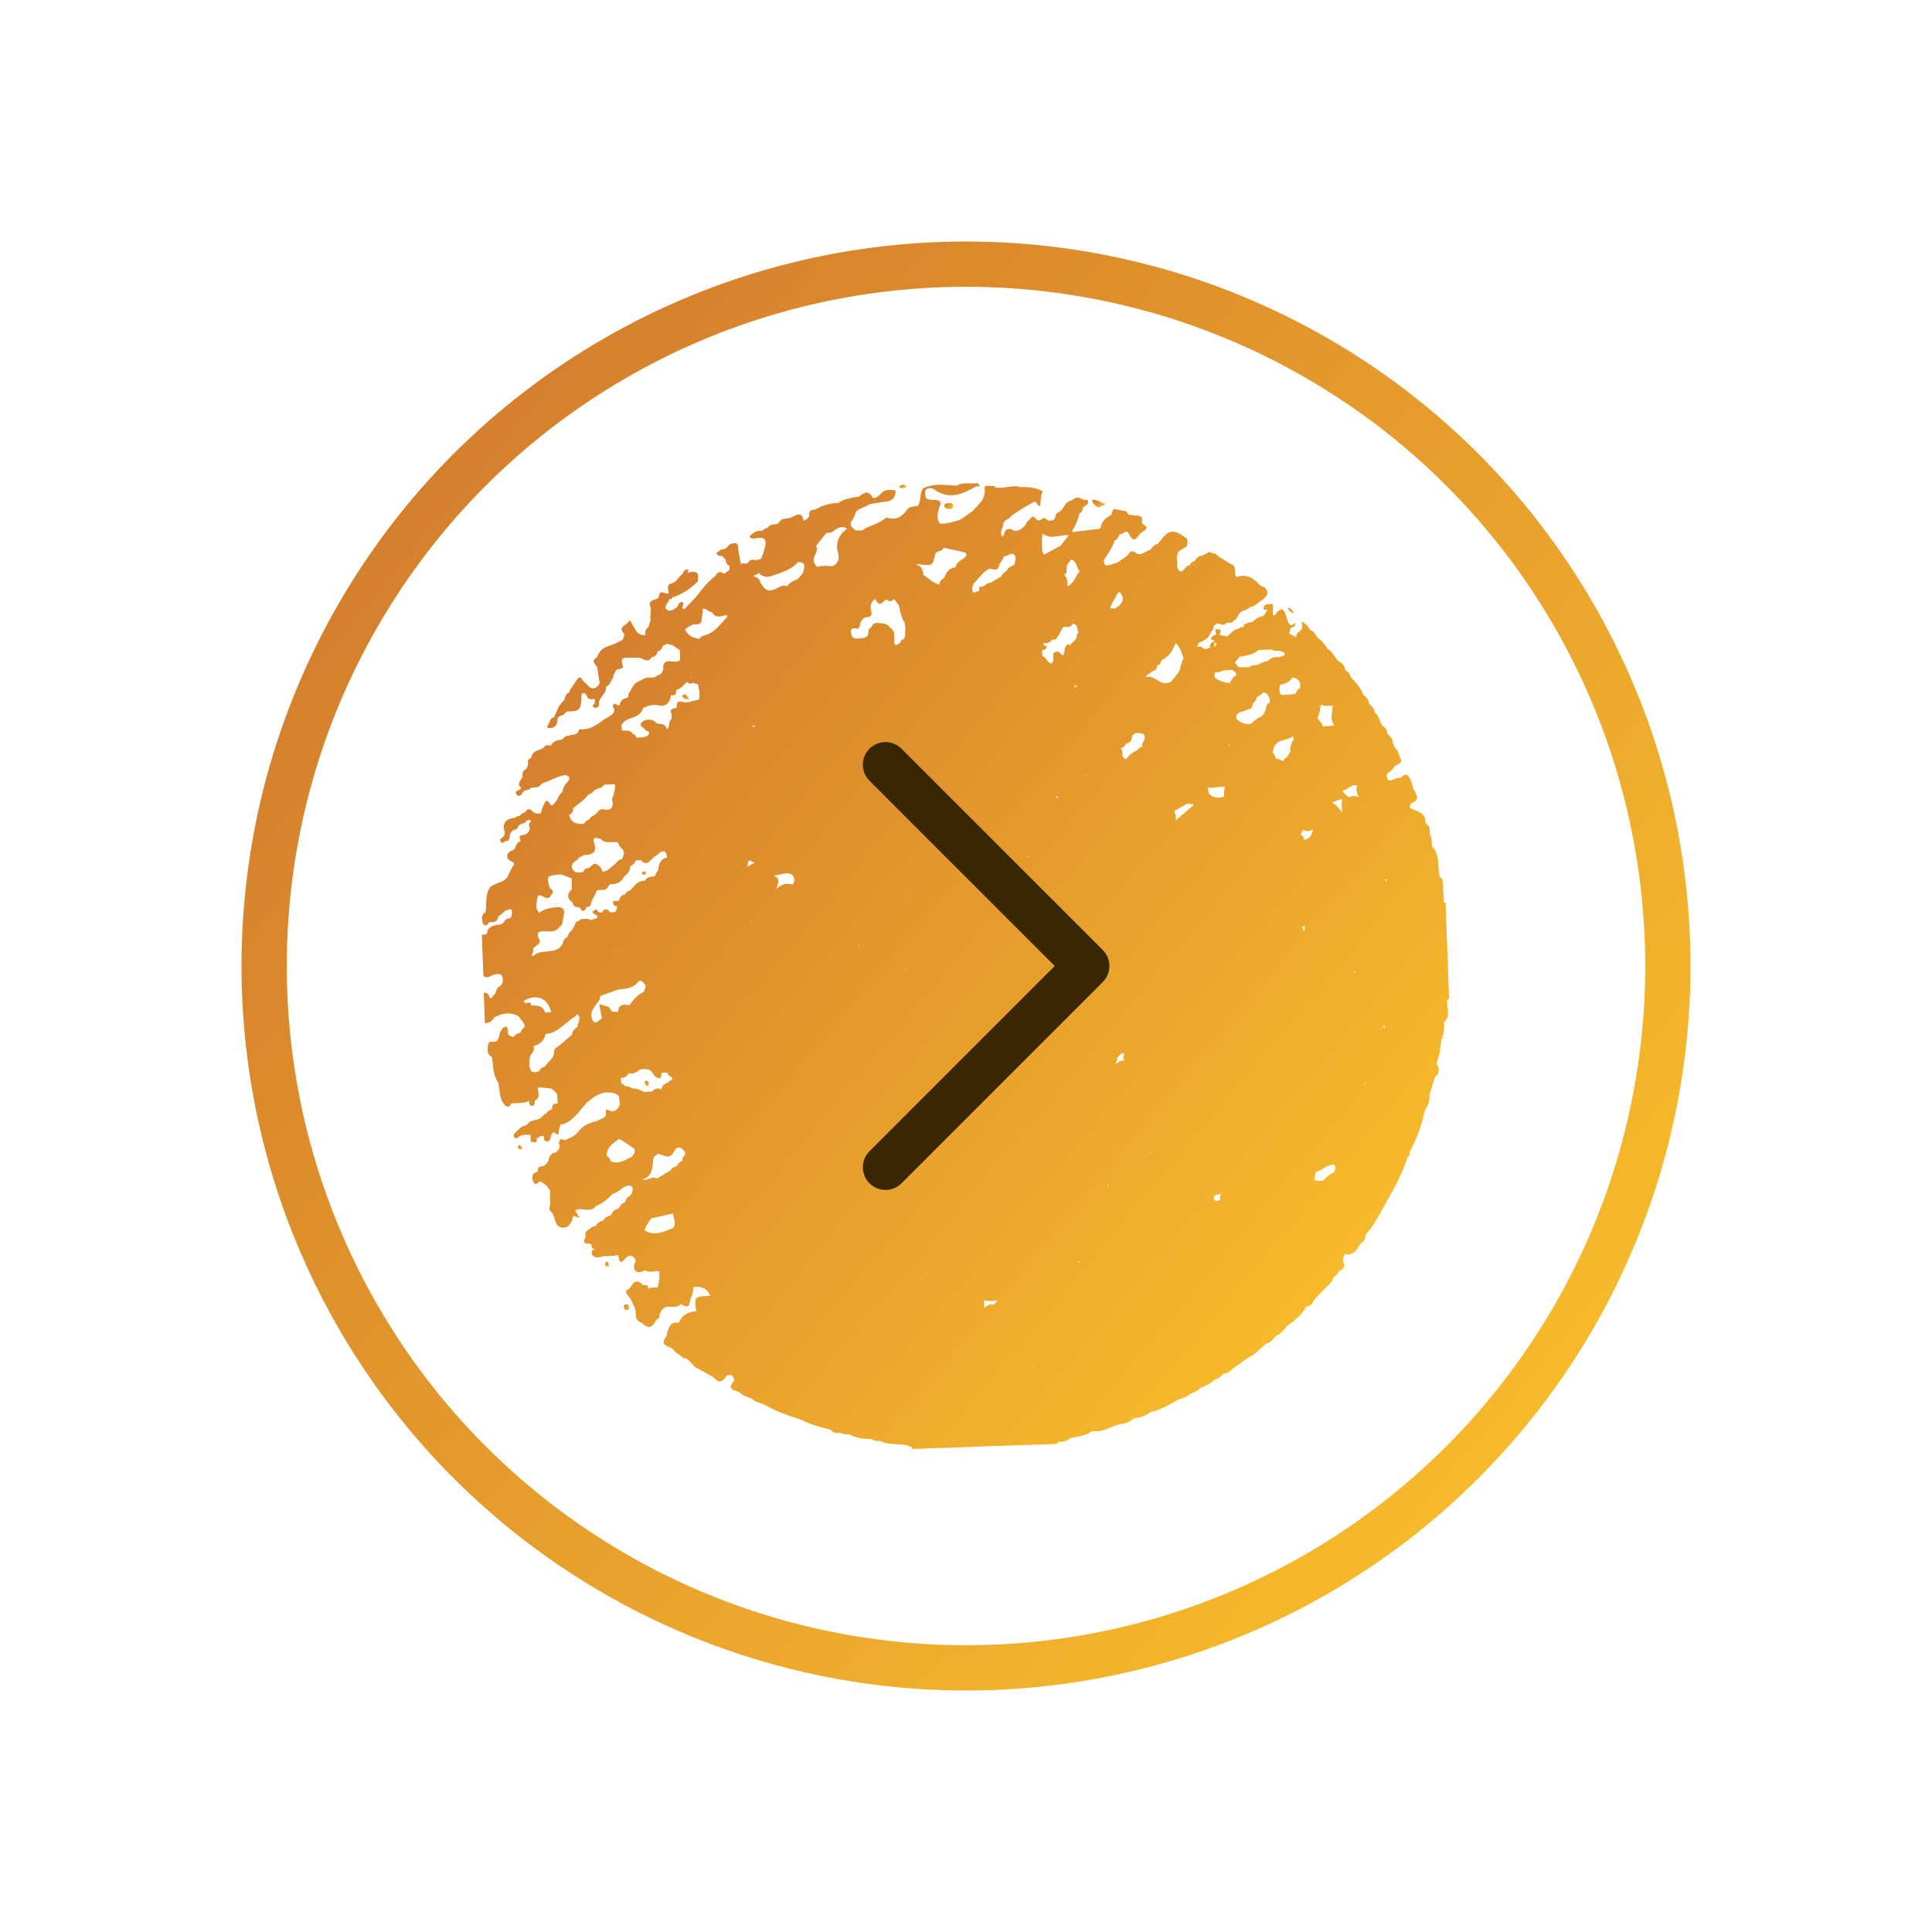 <svg width="64" height="64" viewBox="0 0 64 64" fill="none" xmlns="http://www.w3.org/2000/svg">
<g clip-path="url(#clip0_6149_95262)" filter="url(#filter0_d_6149_95262)">
<path d="M16.193 22.564C16.206 22.551 16.224 22.545 16.243 22.551C16.374 22.557 16.486 22.532 16.499 22.37C16.586 22.301 16.673 22.226 16.76 22.158C16.748 22.158 16.735 22.158 16.723 22.17C16.723 22.164 16.729 22.151 16.729 22.145C16.742 22.151 16.754 22.158 16.76 22.164C17.028 22.039 16.96 22.226 16.941 22.364C16.922 22.383 16.91 22.401 16.891 22.426C16.792 22.414 16.723 22.464 16.692 22.557C16.654 22.582 16.623 22.601 16.586 22.626C16.418 22.639 16.243 22.657 16.143 22.826C16.143 22.845 16.143 22.87 16.15 22.888C16.131 22.913 16.112 22.938 16.087 22.963L16.062 22.957L16.037 22.963C16.012 22.963 15.988 22.963 15.963 22.957C15.969 23.144 15.975 23.332 15.981 23.519C15.988 23.663 15.994 23.813 16 23.956C16.006 24.081 16.006 24.206 16.012 24.331C16.062 24.375 16.118 24.381 16.181 24.369C16.324 24.294 16.468 24.231 16.598 24.287C16.642 24.325 16.667 24.4 16.648 24.562C16.623 24.599 16.598 24.637 16.573 24.668C16.468 24.7 16.442 24.793 16.418 24.881C16.405 24.893 16.399 24.912 16.399 24.93C16.33 24.962 16.318 25.068 16.224 25.068C16.224 25.049 16.218 25.03 16.206 25.018C16.187 24.912 16.125 24.881 16.025 24.893C16.037 25.224 16.05 25.561 16.062 25.892C16.206 25.892 16.305 25.83 16.374 25.705C16.636 25.555 16.904 25.518 17.178 25.661C17.24 25.78 17.384 25.861 17.378 26.017C17.315 26.067 17.265 26.13 17.247 26.211C17.153 26.223 17.072 26.267 17.016 26.348C16.935 26.342 16.866 26.317 16.829 26.236C16.81 25.98 16.804 25.974 16.642 26.061C16.63 26.073 16.623 26.092 16.63 26.111C16.499 26.211 16.58 26.429 16.411 26.511C16.318 26.517 16.187 26.473 16.168 26.61C16.15 26.754 16.118 26.916 16.287 27.01C16.293 27.048 16.305 27.091 16.312 27.129C16.337 27.385 16.355 27.647 16.505 27.872C16.511 27.866 16.523 27.86 16.53 27.853C16.53 27.86 16.53 27.872 16.536 27.878L16.505 27.872C16.511 27.916 16.523 27.953 16.53 27.997C16.555 28.215 16.567 28.44 16.729 28.615C16.829 28.696 16.891 28.665 16.929 28.553C17.01 28.546 17.091 28.546 17.166 28.54C17.29 28.534 17.415 28.528 17.527 28.471C17.54 28.534 17.521 28.628 17.614 28.628C17.733 28.634 17.708 28.528 17.714 28.459C17.945 28.359 17.789 28.159 17.826 28.016C17.97 28.028 18.113 28.047 18.262 28.059C18.356 28.14 18.487 28.203 18.462 28.365C18.468 28.428 18.468 28.49 18.474 28.559C18.375 28.553 18.281 28.565 18.294 28.703C18.269 28.802 18.125 28.771 18.107 28.877C17.97 28.921 17.913 29.102 17.745 29.09C17.664 29.127 17.564 29.127 17.502 29.208C17.477 29.233 17.459 29.252 17.434 29.277C17.259 29.296 17.172 29.433 17.06 29.533C17.01 29.577 16.997 29.646 17.06 29.695C17.109 29.733 17.153 29.683 17.197 29.652C17.309 29.571 17.446 29.596 17.571 29.589C17.577 29.671 17.577 29.752 17.583 29.833C17.645 29.796 17.82 29.927 17.77 29.708C17.82 29.702 17.864 29.689 17.889 29.633C17.932 29.633 17.97 29.633 18.013 29.633C18.02 29.702 18.001 29.796 18.101 29.808C18.206 29.82 18.225 29.752 18.244 29.658C18.25 29.602 18.306 29.465 18.375 29.521C18.518 29.652 18.499 29.564 18.512 29.458C18.518 29.39 18.549 29.321 18.568 29.252C18.612 29.246 18.649 29.233 18.693 29.227C19.048 29.077 19.229 28.74 19.484 28.478C19.503 28.478 19.522 28.465 19.534 28.453C19.783 28.228 20.064 28.122 20.401 28.234C20.432 28.259 20.463 28.278 20.5 28.303C20.513 28.403 20.525 28.503 20.538 28.596C20.469 28.715 20.407 28.834 20.238 28.809C20.176 28.796 20.051 28.684 20.07 28.828C20.101 29.071 19.902 29.04 19.802 29.127C19.572 29.183 19.328 29.265 19.191 29.446C19.079 29.602 18.948 29.677 18.786 29.733C18.774 29.739 18.761 29.752 18.755 29.764C18.68 29.789 18.512 29.646 18.531 29.858L18.512 29.87L18.487 29.87C18.506 29.889 18.524 29.902 18.543 29.92C18.537 29.964 18.531 30.008 18.531 30.045C18.493 30.089 18.456 30.133 18.418 30.176C18.269 30.195 18.188 30.283 18.175 30.433C18.138 30.52 18.076 30.582 17.994 30.632C17.857 30.62 17.801 30.689 17.814 30.813C17.596 30.863 17.608 31.032 17.677 31.169C17.751 31.313 17.82 31.151 17.895 31.132C18.038 31.207 18.15 31.307 18.225 31.45C18.225 31.488 18.219 31.519 18.219 31.557C18.219 31.6 18.219 31.644 18.225 31.681C18.225 31.7 18.225 31.719 18.225 31.744C18.225 31.806 18.225 31.863 18.225 31.925C18.169 32.038 18.206 32.119 18.306 32.187C18.312 32.2 18.319 32.219 18.319 32.231C18.4 32.387 18.375 32.624 18.624 32.668C18.842 32.681 18.911 32.525 18.973 32.362C18.973 32.343 18.967 32.325 18.967 32.312C19.035 32.237 19.123 32.356 19.191 32.331C19.148 32.256 19.098 32.175 19.054 32.1C19.266 31.962 19.559 32.212 19.74 31.95C19.958 31.869 20.132 31.719 20.294 31.55C20.494 31.5 20.619 31.307 20.824 31.269C20.949 31.276 20.968 31.351 20.955 31.45C20.936 31.494 20.918 31.538 20.899 31.582C20.818 31.644 20.725 31.7 20.712 31.825C20.594 31.856 20.538 31.944 20.488 32.038C20.375 32.062 20.294 32.125 20.257 32.231C20.182 32.312 20.033 32.287 20.002 32.418C19.896 32.456 19.783 32.493 19.74 32.612L19.721 32.612L19.702 32.624C19.59 32.612 19.553 32.737 19.453 32.749C19.453 32.762 19.447 32.774 19.447 32.787C19.441 32.787 19.434 32.787 19.428 32.793C19.391 32.818 19.372 32.849 19.397 32.893C19.384 32.956 19.409 33.024 19.341 33.068C19.347 33.124 19.36 33.174 19.416 33.199C19.484 33.193 19.559 33.174 19.603 33.255C19.584 33.355 19.652 33.361 19.715 33.38C19.671 33.386 19.628 33.405 19.603 33.449C19.609 33.486 19.609 33.53 19.615 33.568C19.765 33.755 19.952 33.568 20.114 33.617C20.139 33.611 20.157 33.611 20.182 33.605C20.201 33.605 20.22 33.599 20.232 33.599C20.276 33.599 20.319 33.599 20.363 33.599C20.581 33.499 20.438 33.786 20.562 33.786C20.581 33.811 20.606 33.811 20.625 33.786C20.662 33.742 20.7 33.699 20.743 33.655C20.905 33.536 20.999 33.611 21.061 33.774C21.017 33.849 20.993 33.93 21.005 34.023C21.042 34.111 21.105 34.148 21.198 34.142C21.261 34.123 21.317 34.105 21.379 34.08C21.522 34.173 21.678 34.092 21.828 34.111C21.871 34.292 21.822 34.467 21.79 34.642C21.784 34.642 21.784 34.642 21.778 34.642C21.678 34.66 21.578 34.635 21.485 34.679C21.479 34.685 21.479 34.692 21.473 34.698L21.466 34.692C21.479 34.592 21.435 34.554 21.335 34.573C21.323 34.573 21.304 34.567 21.292 34.567C21.273 34.554 21.261 34.535 21.248 34.517C20.986 34.323 20.943 34.617 20.812 34.717C20.812 34.723 20.806 34.729 20.806 34.729C20.768 34.729 20.737 34.735 20.737 34.792C20.737 34.835 20.762 34.867 20.793 34.892C20.806 34.916 20.818 34.948 20.837 34.973L20.855 34.966C20.918 35.098 20.98 35.222 21.042 35.347C21.049 35.404 21.055 35.466 21.061 35.522C21.049 35.672 21.111 35.766 21.254 35.816C21.279 35.841 21.304 35.866 21.329 35.885C21.585 36.072 21.66 35.847 21.765 35.691C21.784 35.691 21.797 35.691 21.809 35.685C21.828 35.66 21.84 35.628 21.846 35.597C21.853 35.578 21.853 35.56 21.846 35.541C21.909 35.41 21.971 35.279 22.164 35.285C22.233 35.285 22.295 35.291 22.364 35.291C22.383 35.285 22.395 35.279 22.414 35.279C22.482 35.285 22.551 35.191 22.57 35.204C22.912 35.435 22.819 35.066 22.906 34.954C22.944 34.904 22.944 34.816 22.962 34.748C22.962 34.71 22.962 34.673 22.962 34.635C23.218 34.604 23.423 34.667 23.529 34.929C23 34.948 23 34.948 23.062 35.435C22.875 35.454 22.694 35.504 22.576 35.66C22.545 35.722 22.495 35.772 22.464 35.834C22.457 35.828 22.457 35.828 22.451 35.822C22.376 35.791 22.308 35.822 22.245 35.866C22.158 35.934 22.146 36.034 22.102 36.128C22.096 36.166 22.096 36.197 22.09 36.234C22.009 36.365 21.878 36.503 22.127 36.603C22.177 36.628 22.233 36.653 22.283 36.678C22.364 36.815 22.507 36.871 22.619 36.971C22.651 36.996 22.682 37.002 22.719 36.996C22.875 37.065 22.937 37.252 23.087 37.321C23.274 37.421 23.455 37.521 23.642 37.627C23.835 37.877 23.966 37.733 24.09 37.552C24.146 37.552 24.203 37.552 24.252 37.552C24.277 37.608 24.308 37.664 24.333 37.721C24.196 37.877 24.115 38.014 24.408 38.083C24.421 38.095 24.439 38.102 24.458 38.095C24.583 38.226 24.751 38.276 24.913 38.333C25.007 38.451 25.15 38.458 25.275 38.507C25.661 38.732 26.072 38.888 26.503 39.013C26.82 39.182 27.163 39.276 27.506 39.357C27.587 39.475 27.706 39.475 27.824 39.463C27.818 39.457 27.805 39.45 27.799 39.444C27.811 39.45 27.818 39.457 27.824 39.463C27.924 39.5 28.03 39.532 28.136 39.513C28.31 39.607 28.503 39.663 28.703 39.663C28.765 39.669 28.827 39.669 28.89 39.675C28.965 39.738 29.052 39.744 29.139 39.731C29.438 39.881 29.769 39.813 30.074 39.881C30.105 39.931 30.217 39.894 30.211 40C30.417 39.994 30.629 39.987 30.834 39.975C30.897 39.975 30.959 39.969 31.021 39.969C31.084 39.969 31.146 39.962 31.208 39.962C31.227 39.962 31.252 39.962 31.271 39.962C31.501 39.956 31.726 39.944 31.956 39.938C32.019 39.938 32.081 39.931 32.143 39.931C32.287 39.925 32.436 39.919 32.58 39.913C32.767 39.906 32.954 39.9 33.141 39.894C33.159 39.894 33.184 39.894 33.203 39.894C33.496 39.881 33.783 39.875 34.076 39.863C34.094 39.863 34.119 39.863 34.138 39.863C34.2 39.863 34.263 39.856 34.325 39.856C34.387 39.856 34.45 39.85 34.512 39.85C34.68 39.844 34.842 39.838 35.011 39.831C35.029 39.806 35.048 39.781 35.067 39.756C35.21 39.775 35.341 39.75 35.447 39.638C35.702 39.588 35.964 39.563 36.182 39.407C36.413 39.432 36.619 39.369 36.824 39.269C36.899 39.244 36.974 39.213 37.049 39.188C37.236 39.169 37.404 39.119 37.547 38.995C37.541 38.988 37.535 38.976 37.529 38.97C37.529 38.97 37.529 38.97 37.535 38.97L37.547 38.995C37.566 38.995 37.585 38.988 37.603 38.976C37.79 38.957 37.953 38.895 38.102 38.782C38.432 38.707 38.725 38.539 39.018 38.37C39.168 38.32 39.324 38.276 39.442 38.164C39.554 38.114 39.679 38.089 39.754 37.977C39.934 37.914 40.103 37.839 40.24 37.696C40.34 37.689 40.414 37.639 40.471 37.558C40.495 37.539 40.52 37.514 40.545 37.496C40.62 37.502 40.682 37.489 40.726 37.421C40.764 37.427 40.782 37.402 40.795 37.371C40.975 37.24 41.156 37.108 41.343 36.977C41.58 36.871 41.748 36.665 41.948 36.509C42.091 36.471 42.178 36.359 42.266 36.253C42.422 36.184 42.528 36.066 42.621 35.934C42.852 35.772 43.082 35.597 43.232 35.347C43.244 35.322 43.263 35.304 43.275 35.279C43.394 35.26 43.481 35.21 43.512 35.085C43.631 34.954 43.755 34.823 43.874 34.692C43.998 34.586 44.129 34.479 44.173 34.311C44.254 34.267 44.323 34.205 44.354 34.111C44.478 34.061 44.572 33.955 44.51 33.836C44.447 33.717 44.516 33.642 44.535 33.542C44.827 33.611 44.946 33.405 45.064 33.205C45.151 33.137 45.233 33.068 45.233 32.943C45.239 32.924 45.245 32.912 45.239 32.893C45.513 32.612 45.681 32.256 45.868 31.919C46.161 31.407 46.454 30.895 46.629 30.326C46.691 30.289 46.703 30.226 46.697 30.158C46.928 29.733 47.096 29.277 47.196 28.802C47.208 28.79 47.215 28.777 47.208 28.759C47.333 28.603 47.358 28.422 47.364 28.234C47.42 28.047 47.476 27.853 47.539 27.666C47.713 27.535 47.676 27.385 47.589 27.223C47.62 27.116 47.657 27.01 47.688 26.898C47.707 26.754 47.726 26.617 47.744 26.473C47.813 26.286 47.857 26.098 47.832 25.905C47.838 25.886 47.844 25.861 47.85 25.842C48.062 25.655 47.919 25.418 47.938 25.199C47.931 25.143 47.938 25.099 48 25.087C48 25.068 48 25.043 48 25.024C47.994 24.793 47.981 24.568 47.975 24.337C47.975 24.256 47.969 24.169 47.969 24.087C47.963 23.881 47.956 23.669 47.944 23.463C47.944 23.401 47.938 23.338 47.938 23.276C47.938 23.232 47.938 23.194 47.931 23.151C47.931 23.132 47.931 23.107 47.931 23.088C47.925 22.982 47.925 22.882 47.919 22.776C47.913 22.67 47.913 22.57 47.907 22.464C47.9 22.339 47.9 22.214 47.894 22.089C47.894 22.026 47.888 21.964 47.888 21.902C47.869 21.902 47.85 21.902 47.832 21.895C47.819 21.714 47.813 21.527 47.8 21.346C47.794 21.34 47.788 21.333 47.782 21.327C47.788 21.333 47.794 21.34 47.8 21.346C47.8 21.227 47.819 21.102 47.682 21.04C47.676 20.959 47.663 20.877 47.657 20.796C47.632 20.534 47.657 20.253 47.439 20.047C47.433 19.941 47.42 19.834 47.414 19.735C47.395 19.697 47.377 19.66 47.358 19.622C47.377 19.497 47.377 19.372 47.246 19.297C47.24 19.279 47.233 19.26 47.221 19.241C47.227 18.885 46.903 18.885 46.703 18.76C46.71 18.71 46.71 18.629 46.735 18.617C47.065 18.498 46.928 18.317 46.816 18.13C46.785 18.023 46.766 17.911 46.722 17.817C46.647 17.655 46.548 17.593 46.411 17.761C46.373 17.767 46.342 17.774 46.305 17.78C46.174 17.761 45.962 18.023 45.931 17.667C45.949 17.642 45.968 17.624 45.987 17.599C46.068 17.555 46.124 17.493 46.174 17.418C46.242 17.305 46.523 17.311 46.367 17.074C46.348 17.074 46.336 17.062 46.33 17.055C46.342 17.062 46.355 17.068 46.367 17.074C46.336 16.962 46.305 16.849 46.211 16.774C46.186 16.718 46.161 16.656 46.136 16.599C46.143 16.487 46.074 16.425 46.005 16.35C45.987 16.331 45.968 16.306 45.949 16.287C45.937 16.187 45.906 16.1 45.806 16.05L45.794 16.062L45.787 16.062C45.794 16.056 45.8 16.056 45.806 16.05C45.688 15.925 45.706 15.713 45.544 15.613C45.526 15.482 45.451 15.388 45.351 15.313C45.345 15.169 45.251 15.082 45.151 15.001C45.071 14.782 44.921 14.614 44.759 14.451C44.759 14.426 44.753 14.414 44.734 14.401C44.697 14.345 44.697 14.264 44.615 14.245C44.597 14.22 44.572 14.189 44.553 14.164C44.547 14.039 44.453 13.977 44.36 13.914C44.204 13.796 44.154 13.583 43.974 13.489C43.892 13.34 43.78 13.221 43.649 13.121C43.631 13.102 43.618 13.084 43.599 13.065C43.556 12.977 43.506 12.896 43.4 12.877C43.35 12.746 43.238 12.659 43.126 12.59C43.126 12.634 43.126 12.678 43.132 12.721C43.194 12.909 42.889 12.927 42.951 13.115C42.87 13.071 42.783 13.027 42.702 12.984C42.721 12.921 42.739 12.859 42.758 12.796C42.833 12.777 42.92 12.771 42.908 12.628C42.758 12.777 42.708 12.703 42.652 12.559C42.602 12.434 42.602 12.278 42.484 12.184C42.359 12.197 42.291 12.278 42.241 12.378C42.216 12.378 42.191 12.372 42.166 12.372C42.166 12.253 42.16 12.128 42.16 12.009C42.029 12.034 41.836 11.953 41.861 12.209C41.886 12.203 41.91 12.203 41.935 12.197C41.948 12.203 41.967 12.203 41.979 12.216C41.942 12.278 41.898 12.334 41.861 12.397C41.723 12.44 41.586 12.478 41.499 12.603C41.455 12.609 41.418 12.615 41.374 12.621C41.318 12.646 41.262 12.665 41.206 12.69C41.2 12.721 41.194 12.752 41.194 12.784C41.181 12.777 41.175 12.777 41.162 12.771C41.119 12.765 41.081 12.777 41.05 12.815C41.05 12.815 41.05 12.815 41.05 12.821C40.87 12.834 40.776 12.984 40.651 13.084L40.402 13.034C40.414 12.959 40.483 12.852 40.358 12.84C40.184 12.821 40.315 12.971 40.271 13.034L40.24 13.034L40.209 13.034C40.203 13.096 39.984 13.159 40.215 13.215C40.215 13.227 40.215 13.24 40.221 13.252C40.227 13.29 40.246 13.308 40.277 13.315C40.29 13.315 40.296 13.315 40.309 13.315L40.24 13.433C40.24 13.433 40.234 13.433 40.234 13.427C40.234 13.427 40.234 13.427 40.227 13.427C40.234 13.377 40.227 13.327 40.215 13.277C40.221 13.265 40.221 13.258 40.215 13.246C40.109 13.283 40.072 13.352 40.084 13.458C40.003 13.483 39.928 13.521 39.847 13.471C39.797 13.396 39.723 13.421 39.648 13.415C39.673 13.371 39.691 13.333 39.716 13.29C39.86 13.227 39.997 13.171 40.078 13.021C40.097 12.977 40.121 12.94 40.14 12.896C40.215 12.852 40.184 12.771 40.215 12.715C40.234 12.715 40.246 12.715 40.259 12.703C40.352 12.553 40.533 12.815 40.62 12.628L40.639 12.634C40.695 12.628 40.757 12.628 40.813 12.621C40.863 12.546 40.969 12.521 40.994 12.421C41.019 12.384 41.044 12.347 41.069 12.303C41.106 12.278 41.144 12.253 41.181 12.228C41.281 12.216 41.349 12.165 41.418 12.103C41.437 12.103 41.455 12.097 41.474 12.097C41.505 12.091 41.536 12.078 41.561 12.059C41.655 11.978 41.761 11.916 41.854 11.841C42.004 11.728 42.041 11.603 41.892 11.46C41.842 11.435 41.786 11.41 41.736 11.391C41.53 11.135 41.287 11.004 40.95 11.116C40.863 10.979 41 10.742 40.751 10.673C40.626 10.598 40.508 10.517 40.383 10.442C40.334 10.404 40.284 10.367 40.24 10.323C40.159 10.386 40.065 10.211 39.984 10.329C39.922 10.361 39.866 10.386 39.804 10.417C39.704 10.398 39.666 10.486 39.604 10.542C39.573 10.623 39.417 10.604 39.43 10.729C39.361 10.735 39.305 10.748 39.255 10.823C39.118 11.016 39.043 10.929 38.987 10.754C38.993 10.735 39 10.71 39.006 10.692C38.975 10.542 38.962 10.398 39.05 10.261C39.087 10.236 39.124 10.211 39.162 10.186C39.243 10.136 39.349 10.117 39.336 9.986C39.342 9.917 39.349 9.861 39.268 9.805C38.856 9.518 38.719 9.536 38.401 9.961C38.383 9.98 38.364 10.005 38.345 10.023C38.221 10.036 38.171 10.142 38.096 10.217C37.953 10.255 37.84 10.386 37.678 10.354C37.585 10.273 37.472 10.204 37.392 10.342C37.304 10.486 37.136 10.511 37.042 10.635L37.017 10.629L36.999 10.642C36.924 10.667 36.849 10.685 36.774 10.71C36.606 10.767 36.55 10.698 36.575 10.536C36.706 10.336 36.855 10.148 36.918 9.911C37.017 9.88 37.049 9.78 37.092 9.699C37.198 9.717 37.31 9.499 37.404 9.692C37.56 10.03 37.66 9.811 37.778 9.667C37.89 9.574 38.133 9.505 37.834 9.343C37.834 9.324 37.834 9.311 37.828 9.299C37.884 8.999 37.628 9.118 37.504 9.055C37.485 9.055 37.46 9.055 37.441 9.062L37.416 9.055L37.392 9.055C37.367 9.018 37.335 8.98 37.31 8.937C37.229 8.924 37.142 8.906 37.061 8.893L37.036 8.881L37.005 8.881C36.806 8.799 36.874 9.018 36.793 9.068C36.774 9.068 36.768 9.074 36.756 9.087C36.612 9.18 36.488 9.28 36.463 9.468C36.45 9.486 36.438 9.505 36.425 9.518C36.126 9.555 35.833 9.586 35.534 9.624C35.528 9.605 35.528 9.586 35.522 9.568C35.64 9.399 35.709 9.212 35.758 9.012C35.827 8.962 35.877 8.899 35.877 8.806C35.952 8.756 36.058 8.724 36.045 8.612C36.039 8.543 35.97 8.556 35.92 8.556C35.827 8.537 35.746 8.45 35.634 8.493C35.584 8.525 35.534 8.55 35.484 8.581C35.353 8.612 35.285 8.712 35.222 8.818C35.173 8.874 35.141 8.949 35.054 8.974C34.936 9.018 34.986 9.168 34.892 9.23C34.824 9.243 34.755 9.268 34.686 9.224C34.574 9.074 34.487 9.255 34.381 9.243C34.3 9.205 34.25 9.018 34.125 9.187C34.082 9.249 33.995 9.274 33.988 9.368C33.876 9.493 33.77 9.617 33.577 9.574C33.527 9.518 33.465 9.524 33.402 9.524C33.253 9.543 33.296 9.711 33.209 9.78C33.091 9.624 33.24 9.486 33.24 9.336C33.278 9.205 33.446 9.205 33.502 9.087L33.49 9.068C33.496 9.074 33.502 9.08 33.502 9.087C33.758 8.912 34.013 8.743 34.294 8.612C34.362 8.637 34.331 8.756 34.45 8.762C34.487 8.6 34.462 8.418 34.549 8.275C34.306 8.15 34.063 8.125 33.814 8.137C33.527 8.044 33.247 8.212 32.96 8.144C32.96 8.125 32.96 8.112 32.954 8.1C32.835 8.131 32.598 8.019 32.617 8.181C32.661 8.55 32.405 8.712 32.218 8.931C32.1 9.012 31.981 9.099 31.863 9.18C31.844 9.187 31.826 9.193 31.813 9.212C31.595 9.287 31.377 9.361 31.134 9.343C31.009 9.168 31.065 8.987 31.115 8.806C31.202 8.649 31.146 8.568 30.984 8.562C30.872 8.556 30.76 8.575 30.666 8.487C30.672 8.468 30.666 8.45 30.654 8.437C30.654 8.375 30.647 8.312 30.647 8.25C30.741 8.144 30.866 8.156 30.953 8.219C31.439 8.562 31.882 8.375 32.324 8.119C32.374 8.112 32.418 8.106 32.468 8.1C32.436 8.069 32.405 8.031 32.374 8C32.15 8.05 31.913 7.95 31.701 8.087C31.321 8.075 30.934 7.994 30.573 8.181C30.46 8.356 30.517 8.581 30.411 8.756C30.417 8.762 30.423 8.768 30.423 8.774C30.423 8.774 30.423 8.774 30.417 8.774L30.404 8.756C30.273 8.787 30.124 8.762 30.037 8.899C29.868 9.13 29.663 9.243 29.376 9.143C29.357 9.137 29.326 9.174 29.301 9.193C29.295 9.193 29.295 9.199 29.289 9.199C29.07 9.374 28.784 9.405 28.559 9.568C28.485 9.568 28.41 9.574 28.341 9.574C28.279 9.499 28.167 9.461 28.179 9.336C28.192 9.324 28.192 9.305 28.185 9.287C28.279 9.193 28.316 9.074 28.354 8.956C28.472 8.818 28.665 8.812 28.802 8.699C28.821 8.706 28.834 8.706 28.846 8.693C29.014 8.668 29.189 8.631 29.357 8.612C29.507 8.6 29.613 8.537 29.65 8.387C29.663 8.337 29.7 8.244 29.613 8.237C29.482 8.225 29.345 8.212 29.233 8.306C29.133 8.387 29.064 8.518 28.902 8.493C28.902 8.475 28.902 8.462 28.89 8.45C28.746 8.219 28.603 8.343 28.453 8.45C28.217 8.493 27.974 8.512 27.774 8.656C27.506 8.668 27.25 8.737 27.02 8.874C26.983 8.881 26.951 8.887 26.914 8.887C26.814 8.918 26.796 8.993 26.808 9.08C26.777 9.168 26.708 9.218 26.621 9.249C26.54 8.874 26.334 9.112 26.166 9.155C26.11 9.168 26.054 9.174 25.991 9.187C25.86 9.174 25.829 9.311 25.736 9.361C25.611 9.374 25.486 9.368 25.412 9.499C25.337 9.48 25.306 9.555 25.256 9.58C25.212 9.58 25.175 9.586 25.131 9.586C25 9.599 24.907 9.686 24.826 9.78C24.888 9.855 24.975 9.849 25.056 9.83C25.325 9.774 25.405 9.88 25.337 10.136C25.318 10.198 25.306 10.261 25.287 10.329C25.262 10.386 25.237 10.448 25.212 10.504C25.119 10.56 25.013 10.554 24.907 10.542C24.832 10.542 24.807 10.604 24.77 10.654C24.751 10.654 24.739 10.66 24.726 10.673C24.664 10.667 24.602 10.66 24.539 10.654C24.552 10.667 24.552 10.679 24.552 10.698C24.539 10.692 24.527 10.685 24.514 10.679C24.52 10.673 24.533 10.66 24.539 10.654C24.508 10.504 24.483 10.348 24.452 10.198C24.433 10.117 24.483 9.992 24.327 9.992C24.227 10.005 24.134 10.03 24.084 10.136C24.047 10.155 24.003 10.18 23.966 10.198C23.854 10.18 23.804 10.286 23.716 10.329C23.741 10.348 23.76 10.373 23.785 10.392C23.835 10.423 23.878 10.429 23.928 10.411C23.947 10.454 23.978 10.492 24.022 10.517C24.028 10.517 24.034 10.517 24.041 10.517C24.034 10.617 24.065 10.698 24.165 10.748C24.165 10.792 24.165 10.829 24.171 10.873C24.109 10.916 24.047 10.966 23.991 11.01C23.86 10.91 23.766 10.941 23.698 11.079C23.436 11.279 23.243 11.535 23.043 11.791C22.919 11.922 22.794 12.047 22.669 12.178C22.507 12.147 22.725 11.972 22.595 11.947C22.476 11.922 22.476 12.066 22.414 12.122C22.37 12.147 22.333 12.178 22.289 12.203C22.245 12.216 22.202 12.228 22.158 12.234C22.002 12.159 22.027 12.116 22.139 11.922C22.158 11.897 22.171 11.872 22.171 11.847C22.227 11.853 22.277 11.847 22.27 11.772C22.283 11.778 22.295 11.784 22.308 11.784C22.613 11.672 22.881 11.497 23.112 11.266C23.149 10.96 23.118 10.923 22.819 10.954C22.813 10.966 22.806 10.979 22.8 10.991C22.8 10.985 22.8 10.985 22.8 10.979C22.794 10.973 22.788 10.966 22.781 10.966C22.788 10.929 22.794 10.898 22.8 10.86C22.707 10.86 22.644 10.904 22.613 10.998C22.532 11.085 22.451 11.172 22.376 11.26C22.339 11.279 22.302 11.304 22.264 11.322C22.034 11.366 22.164 11.535 22.146 11.66C22.046 11.71 21.84 11.479 21.828 11.772C21.809 11.791 21.79 11.809 21.772 11.835C21.653 11.866 21.479 11.922 21.529 12.053C21.597 12.222 21.522 12.378 21.553 12.534C21.529 12.615 21.504 12.696 21.479 12.777C21.379 12.84 21.36 12.934 21.379 13.04C21.049 13.065 21.024 12.746 20.855 12.534C20.812 12.728 20.413 12.728 20.687 13.009C20.669 13.071 20.65 13.127 20.631 13.19C20.544 13.233 20.463 13.277 20.375 13.321C20.301 13.352 20.22 13.377 20.145 13.408C19.945 13.458 19.846 13.602 19.771 13.777C19.565 13.895 19.715 13.995 19.783 14.101C19.808 14.283 19.84 14.457 19.864 14.639C19.615 15.007 19.484 14.67 19.31 14.551C19.266 14.457 19.21 14.383 19.116 14.507C19.054 14.589 19.011 14.676 18.954 14.757C18.923 14.813 18.861 14.851 18.867 14.926C18.749 14.976 18.718 15.076 18.693 15.188C18.512 15.344 18.443 15.563 18.35 15.769C18.213 15.763 18.238 15.9 18.175 15.963L18.181 15.956C18.144 16.044 18.051 16.15 18.269 16.112C18.481 16.075 18.45 15.913 18.481 15.775C18.549 15.681 18.705 15.719 18.742 15.582C18.755 15.588 18.774 15.582 18.786 15.569C19.216 15.563 19.254 15.525 19.266 14.988C19.36 14.907 19.397 15.001 19.447 15.051C19.478 15.213 19.609 15.144 19.709 15.157C19.709 15.201 19.709 15.238 19.702 15.282C19.69 15.338 19.559 15.388 19.696 15.444C19.765 15.469 19.846 15.4 19.84 15.363C19.796 15.113 20.089 15.007 20.076 14.776L20.064 14.757C20.145 14.72 20.207 14.664 20.232 14.576C20.251 14.564 20.263 14.551 20.257 14.526C20.232 14.507 20.22 14.489 20.213 14.47C20.232 14.476 20.245 14.495 20.257 14.526C20.301 14.489 20.319 14.445 20.313 14.389C20.344 14.32 20.382 14.258 20.413 14.189C20.669 14.127 20.669 14.127 20.612 13.989C20.575 13.864 20.6 13.789 20.75 13.789C20.862 13.789 20.974 13.789 21.086 13.783C21.123 13.783 21.161 13.789 21.198 13.789C21.329 13.839 21.466 13.97 21.591 13.771C21.697 13.752 21.765 13.696 21.778 13.583C21.878 13.552 21.94 13.489 21.959 13.383C22.015 13.365 22.071 13.346 22.127 13.321C22.158 13.365 22.202 13.371 22.258 13.358C22.345 13.421 22.432 13.477 22.52 13.539C22.526 13.646 22.526 13.752 22.532 13.858C22.445 13.945 22.339 13.92 22.239 13.908C22.027 13.877 21.953 13.97 21.971 14.17C21.99 14.176 22.002 14.189 22.015 14.208C21.996 14.201 21.977 14.189 21.971 14.17C21.953 14.214 21.934 14.264 21.915 14.308C21.828 14.351 21.741 14.401 21.653 14.445L21.635 14.439L21.616 14.451C21.479 14.432 21.354 14.445 21.248 14.532C21.049 14.582 20.949 14.739 20.874 14.907C20.781 14.951 20.874 15.119 20.731 15.126C20.606 15.157 20.544 15.244 20.525 15.363C20.506 15.369 20.488 15.369 20.469 15.369C20.425 15.319 20.369 15.288 20.319 15.344C20.27 15.4 20.338 15.45 20.351 15.507C20.351 15.594 20.294 15.65 20.232 15.7C19.896 15.869 19.64 16.206 19.204 16.156C19.185 16.156 19.154 16.237 19.129 16.281C18.979 16.393 18.742 16.306 18.63 16.493C18.474 16.512 18.331 16.543 18.25 16.693C18.175 16.7 18.076 16.643 18.026 16.749C17.895 16.874 17.633 16.837 17.602 17.093C17.564 17.124 17.527 17.149 17.49 17.18C17.49 17.236 17.49 17.293 17.49 17.349C17.471 17.393 17.452 17.436 17.427 17.48C17.309 17.524 17.303 17.624 17.309 17.73C17.265 17.855 17.091 17.961 17.265 18.105C17.24 18.198 16.991 18.18 17.122 18.329C17.215 18.436 17.284 18.292 17.346 18.217C17.409 18.148 17.527 18.192 17.583 18.098C17.621 18.092 17.658 18.086 17.695 18.08C17.808 18.092 17.889 18.055 17.945 17.955C18.213 17.873 18.456 17.711 18.742 17.674C18.78 17.692 18.811 17.717 18.848 17.736C18.886 17.805 18.83 17.849 18.805 17.905C18.705 17.992 18.649 18.098 18.63 18.236C18.506 18.323 18.481 18.479 18.387 18.585C18.337 18.642 18.281 18.742 18.206 18.617C18.088 18.423 18.051 18.592 18.013 18.66C17.963 18.748 17.945 18.854 17.907 18.948C17.801 18.954 17.714 18.954 17.627 18.866C17.558 18.792 17.465 18.773 17.409 18.898C17.334 18.923 17.259 18.96 17.209 19.029C17.159 19.029 17.109 19.035 17.084 19.085C17.066 19.079 17.053 19.085 17.041 19.098C16.792 19.11 16.636 19.254 16.704 19.485C16.76 19.672 16.679 19.722 16.567 19.797C16.592 20.053 16.742 19.809 16.817 19.86C16.866 19.822 16.879 19.772 16.885 19.716C16.885 19.678 16.891 19.647 16.904 19.616C16.91 19.61 16.916 19.603 16.922 19.597C16.922 19.591 16.929 19.578 16.929 19.572C16.947 19.553 16.966 19.535 16.991 19.516C17.003 19.503 17.01 19.497 17.022 19.485C17.072 19.503 17.109 19.466 17.141 19.429C17.172 19.354 17.222 19.304 17.309 19.279C17.359 19.266 17.44 19.26 17.421 19.185C17.434 19.185 17.44 19.185 17.452 19.185C17.483 19.179 17.515 19.166 17.54 19.148C17.546 19.179 17.571 19.198 17.602 19.216C17.459 19.272 17.552 19.379 17.552 19.466C17.533 19.503 17.515 19.547 17.49 19.585C17.452 19.61 17.415 19.635 17.378 19.66C17.159 19.641 17.209 19.753 17.247 19.866C17.24 19.866 17.234 19.866 17.228 19.872C17.203 19.878 17.184 19.891 17.159 19.909C17.109 19.953 17.091 20.016 17.066 20.078C17.041 20.153 16.972 20.166 16.916 20.197C16.866 20.222 16.823 20.259 16.804 20.322C16.785 20.428 16.848 20.484 16.929 20.534C17.01 20.565 17.072 20.603 16.997 20.696C16.935 20.765 16.91 20.859 16.86 20.94C16.767 21.246 16.436 21.221 16.243 21.383C16.087 21.596 16.112 21.845 16.1 22.089C16.093 22.133 16.087 22.17 16.081 22.214L16.106 22.201C16.106 22.208 16.106 22.214 16.106 22.226C16.1 22.22 16.093 22.22 16.081 22.214C15.931 22.301 15.963 22.451 15.988 22.576C16.044 22.682 16.118 22.689 16.193 22.564ZM34.531 9.736C34.537 9.711 34.537 9.692 34.543 9.667C34.562 9.705 34.587 9.736 34.661 9.73C34.668 9.736 34.668 9.742 34.674 9.749C34.917 9.849 35.16 9.692 35.403 9.736C35.31 9.855 35.216 9.973 35.123 10.092C35.104 10.092 35.085 10.098 35.067 10.111C34.911 10.198 34.749 10.286 34.593 10.373C34.562 10.336 34.543 10.292 34.524 10.255C34.524 10.242 34.524 10.229 34.524 10.223C34.524 10.061 34.499 9.899 34.531 9.736ZM23.505 34.96C23.505 34.966 23.505 34.966 23.505 34.96C23.505 34.966 23.505 34.96 23.505 34.96ZM16.374 22.439L16.374 22.433C16.38 22.433 16.38 22.433 16.386 22.433C16.38 22.433 16.374 22.433 16.374 22.439ZM22.844 12.734C22.85 12.734 22.856 12.734 22.863 12.734C22.887 12.728 22.919 12.715 22.937 12.696C22.937 12.69 22.944 12.69 22.944 12.684C23.112 12.696 23.261 12.69 23.243 12.484C23.249 12.472 23.249 12.459 23.249 12.447C23.255 12.421 23.261 12.39 23.261 12.365C23.28 12.303 23.274 12.234 23.28 12.172C23.411 12.128 23.467 12.297 23.592 12.272L23.585 12.278C23.716 12.509 23.897 12.403 24.065 12.372C24.078 12.39 24.09 12.409 24.09 12.434C23.86 12.671 23.679 12.965 23.324 13.052C23.268 13.065 23.205 13.096 23.18 13.159C22.981 13.146 22.813 13.077 22.713 12.884C22.7 12.871 22.694 12.859 22.694 12.846C22.756 12.809 22.8 12.771 22.844 12.734ZM26.633 10.223C26.64 10.223 26.64 10.229 26.646 10.229C26.64 10.229 26.633 10.229 26.633 10.236C26.627 10.229 26.633 10.223 26.633 10.223ZM39.336 11.06C39.342 11.06 39.342 11.06 39.336 11.06C39.342 11.06 39.342 11.06 39.336 11.06C39.336 11.06 39.336 11.066 39.336 11.06C39.336 11.066 39.336 11.066 39.336 11.06C39.336 11.066 39.336 11.066 39.336 11.06ZM20.587 27.891C20.575 27.828 20.569 27.766 20.556 27.703L20.575 27.71C20.675 27.703 20.762 27.678 20.806 27.572C20.824 27.566 20.843 27.56 20.862 27.553L20.868 27.547L20.862 27.553C20.993 27.578 21.092 27.522 21.18 27.435C21.198 27.435 21.217 27.429 21.236 27.422C21.379 27.416 21.522 27.391 21.616 27.541C21.672 27.628 21.734 27.728 21.853 27.71C21.94 27.697 21.878 27.585 21.927 27.529C21.984 27.529 22.046 27.529 22.102 27.529C22.121 27.603 22.171 27.641 22.233 27.678C22.239 27.685 22.245 27.685 22.252 27.691C22.27 27.728 22.27 27.753 22.252 27.778C22.245 27.785 22.233 27.785 22.221 27.791C22.171 27.797 22.158 27.816 22.158 27.841C22.152 27.841 22.146 27.847 22.139 27.847C22.04 27.903 21.921 27.941 21.915 28.084C21.909 28.084 21.896 28.091 21.89 28.097C21.884 28.091 21.878 28.084 21.871 28.072C21.797 28.041 21.728 28.059 21.666 28.097C21.635 28.122 21.61 28.14 21.591 28.159C21.585 28.159 21.578 28.159 21.578 28.159L21.547 28.166L21.516 28.159C21.46 28.166 21.404 28.166 21.342 28.172C21.323 28.166 21.304 28.159 21.285 28.147C21.267 28.14 21.248 28.134 21.229 28.122C21.167 28.091 21.099 28.066 21.03 28.059C20.999 28.059 20.968 28.059 20.936 28.053C20.918 28.041 20.893 28.022 20.874 28.009C20.818 27.997 20.762 27.984 20.706 27.972C20.693 27.959 20.675 27.947 20.662 27.934C20.637 27.922 20.619 27.903 20.587 27.891ZM17.533 27.266C17.527 27.16 17.546 27.06 17.571 26.96C17.583 26.942 17.602 26.923 17.62 26.904C17.67 26.829 17.72 26.754 17.664 26.66L17.67 26.66C17.876 26.592 18.038 26.479 18.069 26.248C18.069 26.248 18.069 26.248 18.076 26.248C18.4 26.242 18.593 25.998 18.83 25.842C18.861 25.811 18.892 25.78 18.923 25.749C18.998 25.717 19.067 25.667 19.116 25.593C19.291 25.73 19.123 25.88 19.129 26.023L19.123 26.017C19.035 26.086 18.954 26.155 18.948 26.273C18.786 26.411 18.624 26.548 18.468 26.685C18.443 26.692 18.425 26.698 18.406 26.71C18.375 26.742 18.362 26.779 18.356 26.823C18.35 26.916 18.337 27.004 18.269 27.073C18.213 27.148 18.138 27.21 18.082 27.285C18.076 27.297 18.069 27.304 18.063 27.316C17.976 27.347 17.901 27.391 17.864 27.485C17.627 27.578 17.546 27.479 17.533 27.266ZM33.253 10.429C33.328 10.423 33.396 10.404 33.459 10.354C33.49 10.354 33.527 10.348 33.558 10.348C33.714 10.454 33.608 10.592 33.602 10.71C33.502 10.76 33.39 10.792 33.346 10.91C33.278 10.96 33.197 11.01 33.166 11.098C33.047 11.166 32.922 11.241 32.804 11.31C32.667 11.285 32.598 11.497 32.443 11.422C32.443 11.472 32.436 11.522 32.436 11.572L32.43 11.572C32.374 11.591 32.312 11.616 32.255 11.635L32.249 11.66C32.249 11.653 32.255 11.647 32.255 11.635C32.181 11.56 32.199 11.472 32.237 11.391C32.243 11.372 32.243 11.354 32.243 11.335C32.262 11.316 32.287 11.297 32.305 11.279C32.405 11.166 32.505 11.054 32.605 10.948C32.673 10.91 32.76 10.823 32.816 10.841C33.053 10.923 33.091 10.804 33.116 10.667C33.134 10.642 33.159 10.617 33.178 10.585C33.209 10.536 33.24 10.486 33.253 10.429ZM20.226 30.464C20.226 30.451 20.22 30.445 20.22 30.433C20.207 30.389 20.182 30.351 20.145 30.32C20.126 30.308 20.114 30.301 20.095 30.301C20.089 30.039 20.27 29.889 20.469 29.758C20.475 29.745 20.488 29.739 20.494 29.733C20.525 29.745 20.556 29.758 20.587 29.764C20.731 29.864 20.874 29.964 21.024 30.064C21.024 30.114 21.024 30.17 21.017 30.22C20.986 30.233 20.961 30.258 20.955 30.295C20.955 30.295 20.955 30.295 20.961 30.301C20.949 30.301 20.943 30.308 20.93 30.314C20.924 30.32 20.918 30.32 20.912 30.326C20.7 30.433 20.482 30.582 20.226 30.464ZM20.625 29.39L20.637 29.402C20.631 29.396 20.625 29.396 20.625 29.39ZM22.208 16.706C22.208 16.712 22.208 16.712 22.208 16.706C22.202 16.712 22.189 16.718 22.183 16.718C22.195 16.718 22.202 16.712 22.208 16.706ZM45.133 31.101C45.139 31.095 45.133 31.095 45.133 31.101C45.139 31.095 45.139 31.095 45.133 31.101C45.139 31.101 45.139 31.101 45.133 31.101ZM21.298 31.07C21.603 30.963 21.616 30.695 21.635 30.439C21.628 30.433 21.622 30.42 21.622 30.414C21.66 30.389 21.666 30.351 21.66 30.308C21.709 30.295 21.759 30.276 21.772 30.22C21.953 30.233 22.164 30.445 22.308 30.176C22.439 29.927 22.551 29.995 22.688 30.158C22.694 30.183 22.694 30.208 22.7 30.239C22.644 30.301 22.601 30.364 22.595 30.451C22.513 30.495 22.451 30.551 22.407 30.639C22.32 30.651 22.252 30.689 22.214 30.77C22.065 30.863 21.909 30.951 21.759 31.044L21.759 31.038C21.591 30.951 21.448 31.113 21.292 31.088C21.292 31.076 21.298 31.076 21.298 31.07ZM19.677 19.916C19.646 19.828 19.665 19.778 19.709 19.76C19.733 19.753 19.771 19.753 19.827 19.772C19.852 19.778 19.877 19.791 19.902 19.791C19.945 19.853 20.02 19.878 20.095 19.897C20.157 19.897 20.213 19.897 20.276 19.897C20.313 19.897 20.351 19.897 20.388 19.897C20.413 19.897 20.444 19.903 20.469 19.903C20.488 19.984 20.525 20.053 20.594 20.097C20.612 20.122 20.631 20.147 20.65 20.172C20.656 20.203 20.669 20.24 20.675 20.272C20.65 20.334 20.625 20.397 20.606 20.459C20.475 20.465 20.432 20.59 20.338 20.653C20.213 20.728 20.132 20.896 19.945 20.865C19.939 20.777 19.889 20.715 19.821 20.665C19.665 20.534 19.603 20.696 19.503 20.759C19.403 20.746 19.353 20.802 19.316 20.884C19.297 20.89 19.279 20.896 19.254 20.902C19.129 20.909 19.004 20.909 18.954 20.765C18.904 20.609 19.029 20.553 19.123 20.484C19.148 20.465 19.16 20.434 19.179 20.409C19.241 20.378 19.297 20.353 19.36 20.322C19.628 20.322 19.79 20.234 19.677 19.916ZM41.499 15.307C41.568 15.257 41.611 15.194 41.636 15.113C41.649 15.095 41.661 15.076 41.68 15.057C41.755 15.038 41.811 14.988 41.854 14.926L41.861 14.932C41.886 14.945 41.91 14.957 41.935 14.963C41.942 14.963 41.948 14.963 41.954 14.97C42.035 15.051 42.066 15.151 42.066 15.269C41.979 15.307 41.929 15.376 41.942 15.475C41.917 15.532 41.892 15.588 41.867 15.644C41.848 15.669 41.829 15.688 41.811 15.713C41.68 15.788 41.549 15.85 41.455 15.975C41.262 16.006 41.094 15.95 40.957 15.813C40.926 15.532 41.206 15.607 41.325 15.5C41.443 15.5 41.493 15.425 41.499 15.307ZM43.001 15.432L43.007 15.438L43.007 15.444C43.001 15.444 43.001 15.438 43.001 15.432C42.995 15.432 43.001 15.432 43.001 15.432ZM46.292 20.184C46.298 20.184 46.292 20.184 46.292 20.184C46.298 20.184 46.298 20.184 46.292 20.184C46.292 20.184 46.298 20.184 46.292 20.184C46.298 20.184 46.298 20.184 46.292 20.184C46.298 20.184 46.298 20.184 46.292 20.184C46.298 20.184 46.298 20.184 46.292 20.184C46.298 20.184 46.298 20.184 46.292 20.184C46.298 20.184 46.298 20.184 46.292 20.184L46.286 20.184C46.292 20.184 46.292 20.184 46.292 20.184ZM22.034 29.621C22.034 29.627 22.034 29.627 22.034 29.621C22.034 29.627 22.027 29.627 22.027 29.627C22.027 29.627 22.027 29.627 22.034 29.621ZM29.968 12.621C29.974 12.678 29.98 12.734 29.993 12.79C29.98 12.915 30.005 13.052 29.943 13.171C29.868 13.184 29.831 13.227 29.819 13.296C29.781 13.321 29.737 13.346 29.7 13.365L29.675 13.358L29.65 13.358C29.569 13.184 29.719 12.94 29.494 12.803C29.413 12.659 29.27 12.653 29.127 12.64C29.014 12.621 28.915 12.64 28.871 12.765C28.834 12.803 28.765 12.84 28.771 12.871C28.796 13.165 28.578 13.133 28.404 13.152C28.285 13.165 28.21 13.102 28.192 12.977C28.173 12.846 28.21 12.79 28.36 12.821C28.46 12.84 28.491 12.746 28.491 12.653C28.522 12.559 28.584 12.49 28.672 12.447C29.002 12.447 28.815 12.216 28.84 12.078C28.846 11.953 28.996 11.809 29.008 11.853C29.145 12.203 29.276 11.835 29.395 11.86C29.401 11.872 29.413 11.884 29.419 11.903C29.501 11.928 29.569 11.909 29.613 11.841C29.669 11.909 29.719 11.978 29.775 12.047C29.825 12.247 29.843 12.453 29.968 12.621ZM20.413 23.5C20.413 23.507 20.413 23.513 20.413 23.519C20.4 23.513 20.388 23.507 20.382 23.507C20.394 23.507 20.407 23.507 20.413 23.5ZM19.628 25.799C19.497 25.499 19.727 25.324 19.864 25.118C19.877 25.087 19.883 25.062 19.883 25.03C19.883 25.024 19.877 25.012 19.877 25.006C19.883 24.999 19.896 24.993 19.902 24.987C20.089 24.918 20.276 24.849 20.469 24.781C20.488 24.787 20.506 24.787 20.519 24.774C20.538 24.774 20.562 24.768 20.581 24.768C20.806 24.756 21.011 24.7 21.155 24.506C21.173 24.506 21.186 24.5 21.192 24.487C21.292 24.481 21.317 24.581 21.379 24.625C21.373 24.643 21.379 24.662 21.392 24.674C21.367 24.737 21.348 24.799 21.323 24.862C21.13 24.937 21.011 25.093 20.887 25.249C20.868 25.268 20.855 25.28 20.837 25.299C20.656 25.268 20.488 25.262 20.475 25.518C20.419 25.518 20.357 25.518 20.301 25.518C20.282 25.499 20.263 25.486 20.245 25.468C20.22 25.43 20.189 25.393 20.164 25.355C20.07 25.324 19.97 25.299 19.852 25.262C19.883 25.43 19.908 25.58 19.939 25.73C19.877 25.78 19.815 25.824 19.759 25.873C19.74 25.873 19.721 25.867 19.702 25.867C19.671 25.849 19.646 25.83 19.628 25.799ZM43.045 16.862C43.051 16.862 43.051 16.862 43.045 16.862C43.051 16.868 43.051 16.862 43.045 16.862ZM37.498 13.621C37.498 13.627 37.498 13.627 37.498 13.633C37.491 13.627 37.491 13.627 37.485 13.621C37.491 13.621 37.498 13.621 37.498 13.621ZM23.199 31.794C23.199 31.794 23.199 31.788 23.199 31.794C23.199 31.794 23.199 31.788 23.199 31.794ZM39.853 34.86C39.853 34.854 39.853 34.854 39.853 34.86C39.853 34.86 39.853 34.854 39.853 34.86ZM35.472 36.141C35.478 36.141 35.472 36.141 35.472 36.141C35.478 36.141 35.478 36.141 35.472 36.141ZM29.756 35.897C29.762 35.891 29.769 35.885 29.775 35.878C29.787 35.885 29.775 35.891 29.756 35.897ZM35.59 14.688C35.621 14.695 35.646 14.713 35.659 14.739C35.634 14.751 35.615 14.764 35.596 14.776C35.596 14.739 35.59 14.713 35.59 14.688ZM25.867 34.448L25.86 34.442C25.867 34.442 25.867 34.442 25.867 34.448ZM25.318 33.355C25.312 33.349 25.312 33.349 25.306 33.343C25.312 33.337 25.318 33.33 25.318 33.324C25.318 33.33 25.318 33.343 25.318 33.355ZM28.148 15.969C28.142 15.963 28.136 15.956 28.123 15.956C28.136 15.956 28.142 15.963 28.148 15.969ZM38.856 35.01C38.844 35.016 38.844 35.004 38.856 35.01V35.01ZM32.605 35.329C32.598 35.329 32.598 35.329 32.605 35.329C32.605 35.248 32.598 35.166 32.592 35.085C32.592 35.079 32.586 35.079 32.58 35.073C32.729 35.104 32.879 35.11 33.028 35.085C33.004 35.135 32.966 35.179 32.916 35.216L32.91 35.222C32.785 35.172 32.698 35.26 32.605 35.329ZM28.291 17.105C28.285 17.105 28.279 17.112 28.273 17.112C28.273 17.112 28.273 17.112 28.273 17.105C28.279 17.105 28.285 17.105 28.291 17.105ZM39.411 18.617C39.43 18.629 39.448 18.642 39.467 18.642C39.48 18.642 39.492 18.635 39.505 18.629C39.523 18.642 39.529 18.66 39.536 18.679C39.529 18.685 39.523 18.685 39.523 18.692C39.324 18.841 39.143 19.016 38.95 19.179C38.962 19.079 38.95 18.985 38.906 18.892C38.9 18.885 38.9 18.879 38.894 18.873C39.031 18.792 39.168 18.71 39.305 18.635C39.305 18.635 39.305 18.635 39.311 18.635C39.349 18.629 39.38 18.623 39.411 18.617ZM35.758 33.786C35.746 33.811 35.733 33.824 35.715 33.824C35.721 33.811 35.727 33.792 35.733 33.767C35.746 33.774 35.752 33.78 35.758 33.786ZM38.819 32.612C38.819 32.612 38.806 32.612 38.794 32.612L38.788 32.612C38.794 32.606 38.8 32.593 38.806 32.587C38.813 32.599 38.819 32.606 38.819 32.612ZM30.909 34.192C30.909 34.192 30.909 34.186 30.903 34.186C30.909 34.186 30.909 34.186 30.916 34.186C30.916 34.192 30.909 34.192 30.909 34.192ZM25.106 20.596C25.106 20.603 25.113 20.603 25.113 20.609L25.106 20.609C25.106 20.603 25.106 20.603 25.106 20.596ZM44.472 24.637C44.472 24.631 44.472 24.631 44.472 24.637C44.472 24.631 44.472 24.631 44.472 24.637C44.472 24.631 44.472 24.631 44.472 24.637ZM41.935 22.151L41.942 22.151L41.942 22.158C41.942 22.158 41.935 22.158 41.935 22.151ZM29.987 32.45C29.98 32.45 29.98 32.45 29.987 32.45C29.987 32.443 29.98 32.45 29.987 32.45ZM30.997 18.192L30.997 18.198C30.997 18.192 30.997 18.192 30.997 18.192ZM34.599 17.867C34.599 17.867 34.593 17.867 34.593 17.873C34.599 17.867 34.599 17.867 34.599 17.867ZM25.356 25.836C25.356 25.836 25.356 25.83 25.356 25.836C25.362 25.83 25.356 25.83 25.356 25.836C25.362 25.836 25.362 25.836 25.356 25.836ZM38.121 30.195C38.108 30.195 38.096 30.195 38.083 30.201C38.09 30.189 38.102 30.176 38.121 30.176C38.121 30.176 38.121 30.189 38.121 30.195ZM34.368 31.95C34.368 31.95 34.362 31.95 34.368 31.95C34.368 31.944 34.368 31.944 34.375 31.938C34.368 31.944 34.368 31.95 34.368 31.95ZM35.416 19.647C35.403 19.647 35.391 19.641 35.385 19.647C35.391 19.641 35.391 19.641 35.397 19.641C35.403 19.641 35.409 19.647 35.416 19.647ZM27.3 29.514C27.307 29.514 27.307 29.514 27.3 29.514C27.307 29.514 27.307 29.514 27.3 29.514C27.307 29.514 27.307 29.514 27.3 29.514ZM34.693 18.354L34.693 18.361C34.686 18.361 34.686 18.354 34.68 18.354C34.686 18.361 34.686 18.361 34.693 18.354ZM41.848 26.486C41.836 26.479 41.823 26.479 41.811 26.473C41.823 26.473 41.836 26.467 41.848 26.467C41.848 26.473 41.848 26.479 41.848 26.486ZM28.167 29.483L28.167 29.477L28.173 29.483C28.173 29.483 28.173 29.483 28.167 29.483ZM26.135 23.244L26.128 23.251C26.128 23.251 26.128 23.251 26.135 23.244C26.128 23.244 26.128 23.244 26.135 23.244ZM26.334 28.553C26.334 28.553 26.334 28.546 26.334 28.553C26.334 28.546 26.334 28.546 26.334 28.553C26.334 28.546 26.334 28.553 26.334 28.553ZM42.596 24.756C42.59 24.749 42.59 24.749 42.596 24.756C42.596 24.749 42.59 24.749 42.596 24.756ZM40.227 28.284C40.234 28.278 40.227 28.278 40.227 28.284C40.234 28.278 40.234 28.278 40.227 28.284C40.227 28.278 40.234 28.278 40.227 28.284ZM26.708 21.977L26.702 21.977C26.708 21.97 26.708 21.964 26.708 21.958C26.708 21.964 26.708 21.97 26.708 21.977ZM34.979 20.29C34.973 20.29 34.961 20.29 34.954 20.29C34.967 20.29 34.973 20.29 34.979 20.29ZM30.055 21.652L30.061 21.646C30.068 21.646 30.074 21.652 30.074 21.652C30.093 21.683 30.037 21.652 30.055 21.652ZM34.063 20.365C34.032 20.39 34.007 20.39 33.982 20.378C34.013 20.372 34.044 20.372 34.063 20.365ZM36.02 29.19C36.026 29.19 36.026 29.19 36.02 29.19C36.026 29.19 36.026 29.19 36.02 29.19C36.026 29.19 36.026 29.19 36.02 29.19ZM27.506 28.309C27.506 28.315 27.506 28.315 27.506 28.322C27.5 28.322 27.494 28.328 27.487 28.328C27.494 28.322 27.5 28.315 27.506 28.309ZM41.007 25.749C41.013 25.755 41.007 25.755 41.007 25.749C41.007 25.755 41.007 25.755 41.007 25.749C41.007 25.755 41.007 25.755 41.007 25.749ZM29.862 29.546L29.856 29.546L29.862 29.546ZM33.565 21.533C33.571 21.539 33.571 21.546 33.577 21.552L33.571 21.552C33.565 21.546 33.565 21.539 33.565 21.533ZM38.688 25.948C38.688 25.948 38.688 25.942 38.688 25.948C38.694 25.942 38.694 25.942 38.688 25.948C38.694 25.948 38.694 25.948 38.688 25.948ZM38.239 26.404C38.245 26.398 38.245 26.392 38.252 26.386C38.252 26.392 38.252 26.398 38.245 26.404C38.239 26.404 38.239 26.404 38.239 26.404ZM35.927 24.4C35.927 24.406 35.927 24.4 35.927 24.4V24.4ZM28.441 23.288C28.447 23.3 28.453 23.319 28.46 23.332C28.447 23.338 28.441 23.332 28.428 23.294C28.435 23.288 28.435 23.288 28.441 23.288ZM32.125 25.068C32.125 25.068 32.125 25.062 32.118 25.062C32.137 25.043 32.131 25.055 32.125 25.068ZM33.303 24.724C33.303 24.731 33.303 24.731 33.303 24.724C33.296 24.731 33.296 24.724 33.296 24.724L33.303 24.724ZM29.494 24.743C29.494 24.737 29.494 24.737 29.494 24.731C29.494 24.737 29.494 24.743 29.494 24.743ZM34.767 25.436C34.767 25.43 34.767 25.43 34.761 25.424L34.767 25.424C34.767 25.43 34.767 25.43 34.767 25.436ZM29.494 24.681C29.494 24.681 29.488 24.681 29.494 24.681C29.494 24.681 29.488 24.681 29.494 24.681ZM34.337 25.742C34.337 25.749 34.337 25.749 34.337 25.755L34.331 25.755C34.331 25.749 34.331 25.742 34.337 25.742ZM30.024 24.081C30.024 24.106 30.005 24.125 29.974 24.119C29.993 24.106 30.005 24.094 30.024 24.081ZM32.436 28.053C32.436 28.059 32.436 28.066 32.436 28.072C32.43 28.072 32.43 28.072 32.424 28.072C32.43 28.066 32.43 28.059 32.436 28.053ZM29.956 27.035C29.962 27.035 29.956 27.041 29.956 27.041L29.956 27.035ZM29.033 24.012C29.027 24.012 29.027 24.012 29.021 24.012L29.021 24.006C29.021 24.006 29.027 24.012 29.033 24.012ZM33.471 22.663C33.471 22.663 33.471 22.657 33.471 22.663V22.663ZM29.55 27.066C29.544 27.066 29.538 27.066 29.526 27.066C29.538 27.066 29.544 27.066 29.55 27.066ZM35.21 24.144C35.21 24.15 35.21 24.15 35.21 24.156C35.204 24.156 35.204 24.156 35.197 24.156C35.204 24.15 35.204 24.144 35.21 24.144ZM34.456 23.938C34.456 23.931 34.456 23.931 34.456 23.931C34.456 23.931 34.462 23.931 34.456 23.938C34.456 23.938 34.462 23.938 34.456 23.938ZM36.101 24.506C36.101 24.506 36.101 24.5 36.095 24.5C36.101 24.5 36.101 24.5 36.108 24.5L36.101 24.506ZM32.468 22.57C32.468 22.564 32.468 22.564 32.468 22.557C32.474 22.557 32.474 22.557 32.48 22.564C32.48 22.57 32.474 22.57 32.468 22.57ZM30.149 28.952C30.149 28.959 30.149 28.965 30.155 28.971C30.136 28.952 30.124 28.934 30.105 28.921C30.118 28.921 30.13 28.927 30.149 28.952ZM34.811 28.665C34.824 28.671 34.836 28.684 34.855 28.696C34.855 28.696 34.855 28.696 34.861 28.703C34.842 28.696 34.83 28.684 34.817 28.671L34.824 28.671C34.817 28.671 34.811 28.665 34.811 28.665ZM34.898 28.715C34.898 28.721 34.898 28.715 34.898 28.715C34.898 28.721 34.892 28.721 34.892 28.715L34.898 28.715ZM27.974 25.805C27.98 25.805 27.98 25.805 27.974 25.805C27.98 25.805 27.974 25.805 27.974 25.805ZM39.847 26.354C39.847 26.361 39.847 26.361 39.847 26.354C39.847 26.361 39.847 26.361 39.847 26.354ZM36.993 27.229C36.98 27.223 36.968 27.21 36.955 27.21C37.005 27.166 37.011 27.104 37.011 27.041C37.011 27.035 37.011 27.035 37.011 27.029C37.086 26.991 37.123 26.879 37.236 26.885C37.236 26.966 37.192 27.048 37.229 27.129C37.236 27.135 37.236 27.135 37.242 27.141C37.136 27.11 37.061 27.166 36.993 27.229ZM38.825 27.447C38.831 27.447 38.831 27.447 38.837 27.447C38.831 27.454 38.831 27.454 38.825 27.46C38.825 27.454 38.825 27.447 38.825 27.447ZM28.852 29.271C28.859 29.271 28.852 29.271 28.852 29.271C28.859 29.271 28.852 29.271 28.852 29.271ZM37.285 28.209C37.292 28.209 37.292 28.203 37.298 28.203C37.298 28.209 37.292 28.222 37.285 28.228C37.285 28.222 37.285 28.215 37.285 28.209ZM41.144 23.938C41.15 23.931 41.156 23.925 41.162 23.925C41.156 23.931 41.15 23.938 41.144 23.938ZM35.958 22.457L35.958 22.451C35.958 22.457 35.958 22.457 35.958 22.457ZM33.945 19.841C33.957 19.834 33.963 19.828 33.976 19.828C33.963 19.847 33.957 19.853 33.945 19.841ZM32.143 20.459C32.143 20.465 32.143 20.465 32.137 20.471C32.125 20.471 32.118 20.471 32.112 20.471C32.118 20.471 32.131 20.465 32.143 20.459ZM27.824 21.808C27.818 21.808 27.805 21.808 27.799 21.808C27.811 21.802 27.818 21.796 27.824 21.789C27.824 21.796 27.824 21.802 27.824 21.808ZM31.009 30.495L31.015 30.501C31.009 30.501 31.009 30.501 31.003 30.501C31.009 30.501 31.009 30.495 31.009 30.495ZM36.201 28.996C36.201 28.99 36.201 28.99 36.201 28.996C36.207 28.996 36.207 28.99 36.201 28.996C36.207 28.996 36.207 28.996 36.201 28.996ZM39.405 23.07C39.405 23.063 39.405 23.063 39.405 23.07C39.405 23.063 39.405 23.063 39.411 23.063C39.411 23.063 39.411 23.063 39.405 23.07ZM28.167 20.984C28.173 20.984 28.173 20.984 28.167 20.984C28.173 20.984 28.167 20.984 28.167 20.984ZM26.889 21.783C26.883 21.783 26.883 21.783 26.877 21.777C26.883 21.783 26.883 21.783 26.889 21.783ZM26.77 25.649C26.777 25.655 26.783 25.655 26.783 25.661C26.777 25.661 26.777 25.661 26.77 25.661C26.77 25.655 26.77 25.649 26.77 25.649ZM33.402 30.788C33.402 30.795 33.396 30.795 33.396 30.801C33.396 30.795 33.39 30.795 33.39 30.788C33.39 30.788 33.396 30.788 33.402 30.788ZM30.703 19.578C30.722 19.572 30.735 19.56 30.753 19.56C30.741 19.566 30.722 19.572 30.703 19.578ZM30.23 20.009C30.242 20.009 30.255 20.016 30.267 20.028C30.255 20.022 30.242 20.016 30.23 20.009ZM38.214 22.732C38.221 22.732 38.214 22.732 38.214 22.732C38.221 22.738 38.214 22.738 38.214 22.738L38.214 22.732ZM29.351 21.04C29.351 21.034 29.351 21.034 29.351 21.04C29.357 21.034 29.351 21.034 29.351 21.04C29.351 21.034 29.351 21.034 29.351 21.04ZM25.318 23.219C25.318 23.219 25.318 23.213 25.318 23.219V23.219ZM33.988 30.807C33.982 30.807 33.982 30.807 33.988 30.807C34.001 30.788 34.013 30.782 34.02 30.782C34.007 30.788 33.995 30.801 33.988 30.807ZM36.974 29.652C36.974 29.658 36.974 29.658 36.974 29.664C36.974 29.658 36.974 29.658 36.974 29.652ZM35.085 19.098L35.079 19.091L35.085 19.085C35.085 19.091 35.085 19.098 35.085 19.098ZM25.206 23.407C25.212 23.407 25.212 23.407 25.206 23.407C25.212 23.407 25.206 23.413 25.206 23.407C25.206 23.413 25.206 23.413 25.206 23.407C25.206 23.407 25.206 23.413 25.206 23.407ZM38.732 28.915C38.732 28.921 38.732 28.927 38.732 28.934C38.725 28.934 38.725 28.934 38.719 28.927C38.719 28.921 38.725 28.921 38.732 28.915ZM35.31 20.153C35.31 20.153 35.31 20.147 35.31 20.153V20.153ZM35.029 18.448C35.023 18.429 35.004 18.417 34.979 18.398C34.979 18.398 34.986 18.398 34.986 18.392C34.986 18.379 34.986 18.373 34.992 18.361C35.004 18.379 35.023 18.392 35.042 18.398C35.035 18.423 35.029 18.436 35.029 18.448ZM34.238 31.569C34.244 31.569 34.244 31.569 34.238 31.569C34.244 31.569 34.244 31.569 34.238 31.569C34.244 31.569 34.244 31.569 34.238 31.569ZM36.687 31.319C36.675 31.294 36.675 31.269 36.706 31.244C36.712 31.251 36.712 31.251 36.718 31.257C36.712 31.282 36.7 31.3 36.687 31.319ZM40.439 28.965C40.439 28.965 40.439 28.959 40.446 28.959C40.458 28.965 40.471 28.971 40.477 28.984C40.464 28.977 40.452 28.971 40.439 28.965ZM41.593 28.041C41.599 28.034 41.599 28.034 41.605 28.034C41.599 28.034 41.599 28.041 41.593 28.041ZM33.67 18.348C33.677 18.361 33.677 18.367 33.677 18.379C33.67 18.379 33.67 18.379 33.664 18.379C33.664 18.361 33.664 18.354 33.67 18.348ZM43.194 24.231C43.201 24.231 43.201 24.231 43.194 24.231V24.231ZM26.291 20.877C26.291 20.884 26.291 20.884 26.291 20.89C26.284 20.884 26.284 20.884 26.278 20.877C26.284 20.877 26.284 20.877 26.291 20.877ZM27.68 29.758C27.687 29.758 27.687 29.758 27.693 29.764C27.687 29.758 27.68 29.764 27.68 29.758ZM27.712 29.989C27.712 29.995 27.712 29.989 27.712 29.989C27.706 29.989 27.693 29.989 27.687 29.983C27.693 29.989 27.706 29.989 27.712 29.989ZM32.511 32.656C32.505 32.65 32.505 32.643 32.499 32.637C32.505 32.643 32.505 32.65 32.511 32.656ZM35.316 32.025C35.316 32.031 35.316 32.031 35.316 32.025C35.316 32.031 35.316 32.025 35.316 32.025ZM35.79 31.482C35.808 31.475 35.821 31.469 35.833 31.475C35.821 31.475 35.808 31.475 35.79 31.482ZM39.299 30.002C39.305 30.014 39.318 30.026 39.324 30.039C39.318 30.039 39.305 30.033 39.299 30.033C39.299 30.026 39.299 30.014 39.299 30.002ZM25.624 21.015C25.736 20.99 25.848 20.959 25.966 20.94C26.16 20.909 26.316 20.952 26.316 21.196C26.297 21.233 26.278 21.265 26.259 21.302C26.247 21.302 26.235 21.296 26.222 21.296C26.004 21.227 25.842 21.333 25.692 21.465C25.692 21.465 25.692 21.465 25.692 21.458C25.711 21.446 25.723 21.427 25.736 21.408C25.761 21.258 25.879 21.084 25.624 21.015C25.624 21.015 25.624 21.021 25.624 21.015ZM24.869 22.589C24.857 22.582 24.845 22.564 24.857 22.52C24.863 22.539 24.869 22.564 24.869 22.589ZM26.172 29.308L26.172 29.315C26.172 29.315 26.166 29.315 26.172 29.308C26.166 29.308 26.172 29.308 26.172 29.308ZM37.454 30.82C37.46 30.82 37.46 30.82 37.466 30.82C37.466 30.826 37.46 30.826 37.46 30.832C37.46 30.832 37.46 30.826 37.454 30.82ZM42.908 23.238C42.908 23.232 42.901 23.232 42.908 23.238C42.908 23.238 42.908 23.232 42.908 23.238ZM28.933 19.204C28.927 19.204 28.921 19.204 28.915 19.204C28.921 19.198 28.927 19.185 28.927 19.179C28.927 19.191 28.933 19.198 28.933 19.204ZM25.711 20.265L25.711 20.272C25.705 20.265 25.705 20.265 25.711 20.265C25.705 20.265 25.705 20.265 25.711 20.265ZM25.007 21.296C25.007 21.302 25.007 21.302 25.007 21.296V21.296ZM24.707 25.112C24.707 25.118 24.707 25.124 24.707 25.124C24.695 25.124 24.689 25.124 24.676 25.124C24.689 25.124 24.695 25.118 24.707 25.112ZM26.203 30.289C26.203 30.295 26.21 30.301 26.21 30.308C26.203 30.308 26.197 30.308 26.191 30.308C26.197 30.301 26.203 30.295 26.203 30.289ZM43.232 22.651C43.213 22.713 43.232 22.788 43.201 22.851C43.182 22.795 43.157 22.738 43.113 22.701C43.163 22.72 43.201 22.689 43.232 22.651ZM36.026 19.304L36.026 19.31C36.026 19.31 36.026 19.31 36.026 19.304ZM34.269 17.236C34.269 17.243 34.269 17.249 34.269 17.255C34.263 17.249 34.25 17.243 34.244 17.236C34.25 17.236 34.256 17.236 34.269 17.236ZM29.937 18.23L29.937 18.223C29.937 18.223 29.937 18.223 29.937 18.23ZM25.262 20.203C25.262 20.209 25.268 20.209 25.275 20.215L25.268 20.215C25.262 20.215 25.262 20.209 25.262 20.203ZM27.668 31.925C27.668 31.931 27.668 31.931 27.668 31.925V31.925ZM27.35 19.023C27.35 19.01 27.344 19.004 27.344 18.991C27.35 18.998 27.356 19.01 27.363 19.016C27.356 19.016 27.356 19.023 27.35 19.023ZM37.329 32.387C37.335 32.387 37.335 32.387 37.342 32.387C37.335 32.387 37.329 32.393 37.329 32.387C37.329 32.393 37.329 32.393 37.329 32.387ZM44.098 23.263C44.104 23.263 44.098 23.263 44.098 23.263C44.104 23.263 44.104 23.263 44.098 23.263ZM40.495 20.459C40.502 20.459 40.495 20.459 40.495 20.459V20.459ZM35.989 17.705C35.97 17.692 35.964 17.674 35.964 17.655L35.97 17.661C35.977 17.661 35.977 17.667 35.983 17.667C35.983 17.68 35.983 17.692 35.989 17.705ZM34.375 16.749L34.368 16.743C34.368 16.743 34.375 16.743 34.375 16.737C34.375 16.743 34.375 16.749 34.375 16.749ZM33.178 16.543C33.178 16.556 33.184 16.568 33.184 16.581C33.184 16.575 33.178 16.562 33.178 16.543ZM32.455 17.137C32.449 17.13 32.443 17.124 32.436 17.124C32.443 17.124 32.449 17.124 32.455 17.118C32.455 17.124 32.455 17.13 32.455 17.137ZM28.678 17.83C28.672 17.83 28.672 17.824 28.665 17.824C28.672 17.824 28.672 17.824 28.678 17.824L28.678 17.83ZM24.82 20.503C24.882 20.528 24.944 20.553 25 20.584L24.994 20.584C24.913 20.628 24.832 20.659 24.764 20.721C24.776 20.646 24.764 20.565 24.82 20.503ZM25.954 30.308C25.96 30.314 25.954 30.314 25.954 30.308C25.96 30.314 25.96 30.314 25.954 30.308C25.96 30.314 25.96 30.314 25.954 30.308C25.954 30.314 25.96 30.314 25.954 30.308C25.954 30.314 25.954 30.314 25.954 30.308ZM30.741 34.155C30.716 34.173 30.697 34.179 30.679 34.179C30.703 34.161 30.722 34.155 30.741 34.155ZM33.334 33.98C33.334 33.98 33.334 33.974 33.334 33.98C33.334 33.974 33.328 33.974 33.334 33.98C33.334 33.974 33.334 33.974 33.334 33.974C33.334 33.974 33.334 33.974 33.334 33.98C33.334 33.974 33.334 33.974 33.334 33.98C33.334 33.974 33.334 33.98 33.334 33.98ZM40.296 20.091C40.296 20.091 40.29 20.091 40.284 20.091C40.29 20.091 40.296 20.091 40.296 20.091ZM36.164 16.793C36.151 16.781 36.139 16.768 36.126 16.756C36.132 16.762 36.145 16.768 36.151 16.781C36.157 16.781 36.157 16.787 36.164 16.793ZM32.087 15.594C32.087 15.594 32.081 15.594 32.087 15.594C32.081 15.588 32.087 15.582 32.087 15.582C32.087 15.588 32.087 15.594 32.087 15.594ZM23.866 22.464C23.866 22.464 23.86 22.464 23.86 22.47L23.86 22.464L23.866 22.464ZM28.69 32.606C28.69 32.612 28.69 32.612 28.69 32.618C28.697 32.618 28.69 32.612 28.69 32.606ZM44.248 22.383C44.254 22.383 44.254 22.383 44.248 22.383V22.383ZM23.984 20.89C23.991 20.89 23.991 20.89 23.984 20.89C23.991 20.89 23.991 20.89 23.984 20.89C23.991 20.89 23.991 20.89 23.984 20.89ZM24.14 25.499C24.146 25.505 24.153 25.505 24.153 25.511C24.153 25.505 24.146 25.499 24.14 25.499ZM24.589 26.929C24.583 26.935 24.583 26.942 24.583 26.948C24.583 26.942 24.576 26.935 24.576 26.929C24.576 26.929 24.583 26.929 24.589 26.929ZM28.665 32.531C28.665 32.525 28.665 32.525 28.665 32.531C28.665 32.525 28.665 32.525 28.665 32.531C28.665 32.525 28.665 32.525 28.665 32.531C28.672 32.525 28.684 32.525 28.69 32.525C28.684 32.525 28.672 32.525 28.665 32.531ZM35.596 33.193C35.603 33.193 35.603 33.193 35.609 33.193C35.603 33.193 35.603 33.199 35.596 33.199L35.596 33.193ZM42.422 29.296C42.434 29.296 42.446 29.29 42.459 29.29L42.459 29.296C42.446 29.296 42.434 29.296 42.422 29.296ZM43.226 21.671C43.226 21.671 43.226 21.664 43.226 21.671C43.226 21.671 43.226 21.664 43.226 21.671ZM40.446 31.55C40.408 31.613 40.408 31.688 40.414 31.756C40.334 31.769 40.24 31.831 40.215 31.7C40.184 31.544 40.352 31.594 40.433 31.55C40.439 31.544 40.452 31.538 40.458 31.532C40.458 31.532 40.464 31.532 40.464 31.525C40.464 31.532 40.458 31.538 40.446 31.55ZM45.102 25.087L45.108 25.087L45.102 25.093C45.102 25.093 45.102 25.093 45.102 25.087ZM44.852 24.206C44.859 24.194 44.865 24.181 44.877 24.169C44.89 24.187 44.902 24.206 44.915 24.219C44.896 24.212 44.871 24.212 44.852 24.206ZM38.033 19.241C38.027 19.241 38.021 19.241 38.021 19.241C38.027 19.235 38.033 19.235 38.033 19.229C38.033 19.235 38.033 19.235 38.033 19.241ZM36.594 19.422L36.594 19.416C36.6 19.416 36.6 19.416 36.606 19.416C36.6 19.416 36.6 19.422 36.594 19.422ZM27.138 16.774C27.145 16.774 27.145 16.774 27.138 16.774V16.774ZM40.495 31.9C40.495 31.9 40.489 31.9 40.495 31.9C40.489 31.894 40.489 31.894 40.495 31.9C40.489 31.894 40.489 31.894 40.489 31.894C40.489 31.894 40.489 31.894 40.495 31.9C40.495 31.894 40.495 31.894 40.495 31.9ZM41.499 18.935C41.493 18.935 41.493 18.935 41.499 18.935C41.499 18.929 41.499 18.929 41.505 18.929C41.499 18.929 41.499 18.935 41.499 18.935ZM28.827 16.962C28.834 16.968 28.84 16.974 28.84 16.98C28.84 16.974 28.834 16.968 28.827 16.962ZM41.985 30.476C41.979 30.476 41.979 30.476 41.985 30.476C41.985 30.47 41.985 30.47 41.985 30.476ZM34.711 15.863C34.711 15.856 34.705 15.85 34.705 15.844C34.711 15.85 34.718 15.85 34.724 15.863C34.724 15.863 34.718 15.863 34.711 15.863ZM29.183 16.443C29.183 16.45 29.183 16.45 29.183 16.443C29.183 16.45 29.183 16.45 29.183 16.443C29.183 16.45 29.183 16.45 29.183 16.443ZM28.89 16.893C28.89 16.887 28.896 16.881 28.902 16.874C28.902 16.881 28.908 16.887 28.908 16.893C28.902 16.893 28.896 16.893 28.89 16.893ZM28.26 17.13C28.26 17.124 28.266 17.118 28.273 17.118C28.266 17.118 28.26 17.124 28.26 17.13ZM23.573 19.847C23.579 19.847 23.592 19.847 23.598 19.847C23.592 19.853 23.585 19.847 23.573 19.847ZM22.719 23.8C22.725 23.8 22.725 23.8 22.719 23.8C22.725 23.8 22.725 23.8 22.719 23.8C22.725 23.8 22.725 23.8 22.719 23.8C22.725 23.8 22.725 23.8 22.719 23.8ZM27.556 34.629C27.556 34.635 27.556 34.635 27.556 34.629C27.556 34.635 27.556 34.635 27.556 34.629C27.556 34.629 27.556 34.635 27.556 34.629ZM29.862 34.792C29.868 34.792 29.862 34.792 29.862 34.792C29.868 34.792 29.862 34.792 29.862 34.792ZM43.126 29.315C43.132 29.308 43.126 29.315 43.126 29.315C43.132 29.308 43.132 29.308 43.126 29.315C43.132 29.308 43.132 29.308 43.126 29.315C43.132 29.308 43.132 29.308 43.132 29.308C43.132 29.308 43.138 29.308 43.138 29.315C43.132 29.315 43.132 29.315 43.126 29.315ZM43.182 19.816C43.207 19.76 43.163 19.71 43.12 19.666C43.107 19.66 43.095 19.66 43.082 19.653C43.107 19.597 43.138 19.547 43.163 19.491C43.176 19.497 43.188 19.503 43.201 19.51C43.307 19.553 43.4 19.529 43.494 19.479C43.45 19.666 43.381 19.816 43.182 19.816ZM28.279 17.099C28.285 17.087 28.298 17.08 28.316 17.074C28.304 17.087 28.291 17.093 28.279 17.099ZM26.633 16.599C26.633 16.606 26.633 16.606 26.633 16.599C26.633 16.606 26.633 16.606 26.633 16.599C26.633 16.606 26.633 16.606 26.633 16.599ZM29.868 34.798C29.893 34.816 29.875 34.823 29.862 34.804C29.868 34.804 29.868 34.798 29.868 34.798ZM36.401 34.111L36.401 34.117L36.394 34.111L36.401 34.111ZM37.921 34.267C37.915 34.261 37.909 34.255 37.896 34.248C37.903 34.248 37.909 34.248 37.921 34.248C37.921 34.248 37.921 34.255 37.921 34.267ZM39.629 33.73C39.635 33.73 39.629 33.73 39.629 33.73C39.635 33.73 39.629 33.73 39.629 33.73ZM44.778 21.365C44.778 21.358 44.784 21.358 44.784 21.365C44.778 21.365 44.778 21.365 44.778 21.365ZM40.552 18.392C40.371 18.436 40.196 18.448 40.047 18.292C40.041 18.223 39.997 18.155 40.016 18.086C40.022 18.086 40.022 18.092 40.028 18.092C40.209 18.105 40.39 18.055 40.57 18.061C40.577 18.061 40.577 18.061 40.583 18.055C40.539 18.161 40.552 18.273 40.552 18.392ZM23.174 20.79C23.174 20.796 23.174 20.79 23.174 20.79C23.174 20.796 23.174 20.796 23.174 20.79C23.174 20.796 23.174 20.796 23.174 20.79ZM22.9 23.813L22.906 23.806C22.906 23.813 22.906 23.813 22.906 23.819C22.906 23.813 22.906 23.813 22.9 23.813ZM23.679 27.653C23.679 27.653 23.679 27.647 23.679 27.653C23.679 27.647 23.679 27.647 23.679 27.653C23.679 27.647 23.679 27.653 23.679 27.653ZM23.91 30.52C23.91 30.514 23.91 30.514 23.91 30.52C23.91 30.514 23.91 30.514 23.91 30.514C23.91 30.514 23.91 30.514 23.91 30.52C23.91 30.52 23.916 30.52 23.91 30.52ZM25.667 34.148L25.667 34.142L25.674 34.142C25.674 34.142 25.674 34.142 25.667 34.148ZM45.357 27.023C45.357 27.029 45.357 27.035 45.351 27.041C45.357 27.035 45.357 27.029 45.357 27.023ZM38.937 17.13C38.937 17.137 38.937 17.137 38.944 17.143C38.937 17.137 38.937 17.137 38.937 17.13ZM33.826 15.513C33.833 15.513 33.826 15.513 33.826 15.513C33.833 15.519 33.839 15.525 33.845 15.532C33.839 15.532 33.833 15.538 33.82 15.544C33.826 15.544 33.833 15.513 33.826 15.513ZM23.174 20.796C23.168 20.796 23.168 20.796 23.174 20.796C23.168 20.796 23.168 20.796 23.174 20.796ZM24.103 29.077C24.109 29.084 24.115 29.084 24.115 29.084C24.115 29.084 24.109 29.077 24.103 29.077ZM25.187 33.03L25.194 33.037L25.187 33.037C25.187 33.037 25.187 33.037 25.187 33.03ZM33.932 36.559C33.938 36.559 33.932 36.559 33.932 36.559C33.938 36.565 33.932 36.565 33.932 36.559ZM42.365 18.823C42.359 18.823 42.359 18.823 42.353 18.823C42.359 18.817 42.359 18.817 42.365 18.823C42.359 18.817 42.365 18.817 42.365 18.823ZM39.174 16.999C39.18 16.999 39.174 16.999 39.174 16.999V16.999ZM25.038 16.025C24.994 16.069 24.944 16.094 24.894 16.05C24.951 16.044 25 16.038 25.038 16.025ZM27.138 35.453C27.145 35.453 27.138 35.453 27.138 35.453C27.145 35.453 27.138 35.453 27.138 35.453ZM45.856 26.086C45.843 26.042 45.831 26.005 45.819 25.974C45.831 25.974 45.85 25.974 45.868 25.967C45.868 26.005 45.862 26.036 45.856 26.086ZM45.762 25.674C45.756 25.674 45.75 25.667 45.744 25.667C45.75 25.667 45.756 25.667 45.762 25.674C45.762 25.667 45.762 25.667 45.762 25.674ZM45.924 21.208C45.9 21.183 45.887 21.159 45.868 21.127C45.893 21.127 45.918 21.127 45.943 21.127C45.924 21.152 45.918 21.177 45.924 21.208ZM37.846 16.743C37.803 16.737 37.766 16.756 37.734 16.787C37.716 16.806 37.697 16.824 37.684 16.843C37.541 16.912 37.404 16.993 37.317 17.143C37.298 17.137 37.279 17.137 37.254 17.137C37.13 17.049 37.229 16.881 37.123 16.787C37.211 16.774 37.261 16.718 37.298 16.643C37.367 16.612 37.448 16.593 37.479 16.512C37.51 16.219 37.703 16.275 37.884 16.312C37.884 16.319 37.884 16.325 37.884 16.331C38.009 16.481 37.79 16.593 37.846 16.743ZM35.584 14.083C35.578 14.089 35.578 14.095 35.572 14.108C35.572 14.101 35.572 14.101 35.572 14.095C35.572 14.089 35.578 14.083 35.584 14.083ZM29.195 15.132C29.201 15.132 29.201 15.132 29.195 15.132C29.201 15.132 29.201 15.132 29.195 15.132C29.201 15.132 29.201 15.132 29.195 15.132ZM21.61 22.358C21.61 22.364 21.61 22.364 21.61 22.358C21.61 22.364 21.61 22.364 21.61 22.358C21.61 22.358 21.61 22.364 21.61 22.358ZM35.833 35.772C35.827 35.766 35.827 35.766 35.821 35.76C35.827 35.76 35.833 35.76 35.833 35.76C35.833 35.76 35.833 35.766 35.833 35.772ZM26.808 14.532C26.808 14.532 26.808 14.526 26.808 14.532C26.808 14.526 26.808 14.526 26.808 14.532ZM22.345 18.885C22.345 18.885 22.345 18.879 22.345 18.885V18.885ZM41.312 33.08C41.306 33.074 41.293 33.062 41.281 33.055C41.287 33.062 41.3 33.062 41.306 33.068C41.312 33.074 41.312 33.074 41.312 33.08ZM45.183 27.909C45.189 27.891 45.201 27.872 45.22 27.853C45.226 27.866 45.233 27.872 45.239 27.884C45.22 27.897 45.201 27.903 45.183 27.909ZM40.682 16.656C40.707 16.649 40.726 16.649 40.732 16.687L40.726 16.693C40.707 16.681 40.695 16.668 40.682 16.656ZM38.619 16.905C38.619 16.899 38.619 16.899 38.619 16.893C38.619 16.899 38.619 16.899 38.619 16.905ZM36.625 13.539C36.631 13.539 36.631 13.539 36.631 13.539L36.625 13.539ZM35.509 13.652C35.503 13.646 35.503 13.646 35.509 13.652C35.509 13.646 35.503 13.646 35.509 13.652C35.509 13.646 35.509 13.646 35.509 13.652ZM35.385 13.702L35.378 13.695L35.385 13.689C35.385 13.689 35.385 13.695 35.385 13.702ZM26.796 14.457C26.796 14.464 26.802 14.464 26.802 14.47C26.796 14.47 26.796 14.47 26.789 14.47C26.796 14.47 26.796 14.464 26.796 14.457ZM25.536 15.463L25.536 15.457C25.543 15.457 25.543 15.463 25.549 15.463C25.543 15.463 25.543 15.463 25.536 15.463ZM21.722 22.039C21.716 22.039 21.716 22.039 21.709 22.039L21.716 22.033C21.722 22.033 21.722 22.033 21.722 22.039ZM26.066 35.841C26.072 35.847 26.079 35.853 26.085 35.853C26.079 35.853 26.072 35.847 26.066 35.841ZM34.244 37.29C34.231 37.277 34.219 37.271 34.206 37.258C34.213 37.258 34.225 37.258 34.231 37.258C34.238 37.265 34.238 37.277 34.244 37.29ZM37.753 35.435L37.759 35.435C37.753 35.441 37.753 35.441 37.747 35.447C37.753 35.441 37.753 35.441 37.753 35.435ZM44.466 18.898C44.36 18.817 44.304 18.667 44.167 18.629L44.167 18.623C44.16 18.604 44.148 18.592 44.136 18.573C44.248 18.548 44.341 18.473 44.46 18.479C44.441 18.623 44.441 18.76 44.466 18.898ZM34.593 12.615L34.599 12.609L34.599 12.615L34.593 12.615ZM30.217 13.97C30.217 13.97 30.211 13.97 30.217 13.97C30.211 13.97 30.211 13.97 30.217 13.97C30.211 13.97 30.211 13.97 30.217 13.97ZM19.765 23.113C19.765 23.113 19.765 23.107 19.765 23.113C19.759 23.113 19.759 23.113 19.759 23.113L19.765 23.113C19.765 23.107 19.765 23.107 19.765 23.113ZM26.677 35.735C26.671 35.735 26.671 35.735 26.677 35.735C26.671 35.741 26.665 35.735 26.665 35.735C26.665 35.735 26.671 35.735 26.677 35.735ZM31.265 36.703C31.258 36.696 31.258 36.684 31.252 36.678C31.258 36.678 31.265 36.678 31.271 36.678C31.265 36.684 31.265 36.696 31.265 36.703ZM38.407 36.222C38.414 36.222 38.414 36.222 38.42 36.222C38.414 36.222 38.414 36.228 38.407 36.222C38.407 36.228 38.407 36.228 38.407 36.222ZM44.291 30.264C44.291 30.258 44.291 30.258 44.291 30.264C44.291 30.258 44.291 30.258 44.291 30.264C44.291 30.258 44.291 30.258 44.291 30.264C44.291 30.258 44.291 30.258 44.291 30.264C44.291 30.258 44.291 30.258 44.291 30.264C44.298 30.258 44.298 30.258 44.291 30.264C44.298 30.258 44.298 30.258 44.291 30.264ZM46.429 23.925C46.435 23.925 46.429 23.925 46.429 23.925C46.435 23.925 46.429 23.931 46.429 23.931L46.429 23.925ZM42.316 17.499C42.316 17.493 42.316 17.493 42.316 17.499V17.499ZM35.727 12.959C35.696 12.977 35.677 13.009 35.671 13.046C35.671 13.221 35.503 13.277 35.422 13.396C35.422 13.396 35.422 13.396 35.422 13.389C35.422 13.371 35.422 13.352 35.428 13.333C35.204 13.377 35.31 13.608 35.204 13.714C35.16 13.671 35.117 13.633 35.067 13.589C34.929 13.577 34.861 13.633 34.892 13.777C34.88 13.845 34.911 13.927 34.83 13.977C34.811 13.97 34.792 13.964 34.774 13.964C34.755 13.945 34.73 13.933 34.711 13.914C34.661 13.839 34.624 13.752 34.518 13.733C34.543 13.677 34.524 13.621 34.518 13.564C34.518 13.558 34.518 13.552 34.518 13.546C34.587 13.533 34.649 13.508 34.686 13.421C34.649 13.402 34.612 13.389 34.568 13.371C34.574 13.352 34.58 13.327 34.574 13.308C34.574 13.308 34.574 13.302 34.568 13.302C34.68 13.333 34.767 13.277 34.849 13.208C34.855 13.196 34.861 13.19 34.861 13.177L34.867 13.184C34.961 13.215 34.998 13.159 35.035 13.084C35.141 12.984 35.154 12.734 35.31 12.765C35.447 12.79 35.49 12.734 35.534 12.665C35.733 12.678 35.665 12.871 35.727 12.959ZM23.43 17.486C23.43 17.48 23.43 17.48 23.43 17.486C23.43 17.486 23.43 17.48 23.43 17.486ZM40.57 35.553C40.577 35.553 40.583 35.553 40.589 35.553C40.583 35.553 40.577 35.553 40.57 35.553ZM44.379 30.838C44.379 30.832 44.379 30.826 44.379 30.813C44.385 30.813 44.385 30.813 44.391 30.813C44.391 30.82 44.385 30.832 44.379 30.838ZM45.014 18.404C44.908 18.367 44.803 18.348 44.703 18.404C44.684 18.398 44.665 18.392 44.64 18.392C44.591 18.342 44.547 18.292 44.497 18.242C44.497 18.23 44.491 18.217 44.485 18.204C44.485 18.198 44.485 18.192 44.485 18.18C44.659 18.18 44.765 17.936 44.971 18.036C44.965 18.042 44.958 18.048 44.946 18.061C44.915 18.186 44.952 18.292 45.014 18.404C45.014 18.398 45.014 18.404 45.014 18.404ZM20.949 18.13C20.949 18.13 20.943 18.13 20.949 18.13V18.13ZM19.341 23.438C19.341 23.444 19.341 23.444 19.341 23.438C19.341 23.444 19.341 23.444 19.341 23.438C19.341 23.444 19.341 23.444 19.341 23.438ZM28.977 37.514C28.971 37.514 28.971 37.514 28.977 37.514C28.971 37.514 28.971 37.514 28.977 37.514C28.971 37.514 28.971 37.514 28.977 37.514ZM34.78 37.671L34.78 37.664C34.786 37.664 34.792 37.664 34.799 37.664C34.792 37.664 34.786 37.671 34.78 37.671ZM36.868 36.846C36.868 36.852 36.868 36.852 36.868 36.859C36.862 36.852 36.862 36.852 36.855 36.846C36.862 36.846 36.868 36.846 36.868 36.846ZM42.097 33.149C42.104 33.149 42.116 33.155 42.116 33.162C42.11 33.162 42.104 33.168 42.097 33.168C42.097 33.162 42.097 33.155 42.097 33.149ZM43.849 31.101C43.849 31.107 43.843 31.107 43.836 31.113C43.799 31.101 43.762 31.107 43.718 31.113C43.487 31.144 43.531 31.02 43.581 30.882C43.581 30.863 43.575 30.851 43.568 30.838C43.693 30.782 43.83 30.745 43.93 30.639C44.011 30.614 44.092 30.595 44.173 30.57C44.279 30.657 44.217 30.751 44.192 30.838C44.185 30.838 44.173 30.845 44.167 30.845C44.048 30.907 43.936 30.982 43.849 31.101ZM42.465 16.531C42.59 16.493 42.727 16.475 42.833 16.387C42.839 16.425 42.845 16.468 42.852 16.506C42.839 16.525 42.827 16.543 42.814 16.556C42.77 16.649 42.739 16.743 42.746 16.849C42.746 16.862 42.752 16.881 42.758 16.893C42.715 16.937 42.683 16.987 42.658 17.049C42.633 17.074 42.602 17.093 42.577 17.118C42.546 17.149 42.515 17.18 42.496 17.224C42.446 17.18 42.384 17.143 42.316 17.143C42.297 17.137 42.284 17.13 42.266 17.137L42.247 17.149L42.259 17.137C42.253 17.049 42.216 16.98 42.154 16.93C42.16 16.918 42.166 16.905 42.172 16.887C42.185 16.687 42.291 16.587 42.465 16.531ZM34.954 11.934L34.954 11.928C34.961 11.928 34.961 11.934 34.954 11.934ZM32.573 12.259C32.58 12.253 32.592 12.253 32.605 12.247C32.592 12.253 32.58 12.259 32.573 12.259ZM24.122 14.514C24.128 14.507 24.128 14.507 24.134 14.501C24.134 14.507 24.134 14.507 24.128 14.514C24.128 14.514 24.128 14.514 24.122 14.514ZM21.741 17.168C21.741 17.168 21.734 17.168 21.734 17.162C21.734 17.168 21.734 17.168 21.741 17.168C21.734 17.168 21.734 17.168 21.741 17.168ZM22.445 31.831C22.451 31.831 22.457 31.825 22.464 31.825C22.464 31.831 22.457 31.838 22.457 31.838C22.457 31.838 22.451 31.838 22.445 31.831ZM22.85 32.131C22.844 32.131 22.844 32.137 22.837 32.137C22.837 32.137 22.837 32.137 22.837 32.131C22.844 32.131 22.844 32.131 22.85 32.131ZM23.286 32.737C23.293 32.737 23.299 32.731 23.305 32.731C23.305 32.737 23.305 32.743 23.305 32.749C23.299 32.743 23.293 32.737 23.286 32.737ZM25.68 36.809C25.68 36.815 25.68 36.815 25.68 36.809C25.68 36.815 25.68 36.815 25.68 36.809C25.68 36.815 25.68 36.815 25.68 36.809ZM27.095 37.208C27.095 37.215 27.095 37.215 27.095 37.208C27.095 37.215 27.095 37.215 27.095 37.208ZM34.599 37.87C34.599 37.87 34.599 37.864 34.599 37.87C34.605 37.864 34.599 37.864 34.599 37.87C34.605 37.864 34.605 37.87 34.599 37.87ZM46.766 22.976C46.772 22.976 46.766 22.976 46.766 22.976C46.772 22.976 46.766 22.976 46.766 22.976ZM46.747 20.852C46.741 20.852 46.741 20.852 46.747 20.852C46.747 20.846 46.741 20.852 46.747 20.852C46.747 20.846 46.747 20.852 46.747 20.852ZM26.041 14.002C26.041 14.002 26.035 14.002 26.041 14.002C26.035 14.002 26.035 13.995 26.041 14.002C26.035 13.995 26.035 14.002 26.041 14.002ZM19.247 24.206C19.254 24.212 19.247 24.212 19.247 24.206C19.254 24.212 19.254 24.212 19.247 24.206C19.247 24.212 19.247 24.212 19.247 24.206ZM22.351 33.88C22.351 33.886 22.351 33.88 22.351 33.88C22.351 33.886 22.351 33.886 22.351 33.886C22.351 33.886 22.345 33.886 22.351 33.88C22.345 33.88 22.351 33.88 22.351 33.88ZM45.114 30.333C45.12 30.333 45.12 30.326 45.114 30.333C45.12 30.326 45.12 30.326 45.114 30.333C45.12 30.326 45.12 30.326 45.114 30.333C45.133 30.333 45.145 30.333 45.158 30.339C45.145 30.333 45.133 30.333 45.114 30.333ZM31.769 11.922C31.769 11.916 31.769 11.916 31.769 11.922C31.769 11.916 31.769 11.916 31.769 11.922ZM22.351 17.143C22.351 17.137 22.351 17.137 22.351 17.143C22.351 17.137 22.351 17.137 22.351 17.143ZM19.31 20.94C19.316 20.94 19.316 20.94 19.31 20.94C19.316 20.946 19.316 20.946 19.31 20.94C19.31 20.94 19.31 20.946 19.31 20.94ZM17.826 22.888C18.044 22.776 18.331 22.963 18.518 22.726C18.537 22.707 18.555 22.689 18.574 22.67C18.643 22.62 18.63 22.545 18.643 22.476C18.742 22.108 18.686 22.026 18.356 22.058C18.181 22.089 18.001 22.114 17.864 22.245C17.801 22.17 17.77 22.095 17.764 22.02C17.77 21.952 17.789 21.877 17.783 21.808C17.795 21.758 17.814 21.714 17.826 21.664C17.845 21.658 17.864 21.658 17.882 21.658C18.007 21.664 18.138 21.87 18.262 21.646C18.262 21.639 18.262 21.639 18.262 21.633C18.35 21.558 18.331 21.489 18.213 21.421C18.101 21.021 18.101 21.021 18.499 20.971C18.537 20.971 18.574 20.971 18.612 20.971C18.718 21.015 18.83 21.058 18.936 21.096C18.936 21.215 18.942 21.333 18.942 21.452C18.799 21.602 18.755 21.752 18.961 21.889L18.967 21.883C18.979 22.002 19.048 22.058 19.166 22.052C19.185 22.058 19.204 22.064 19.222 22.07C19.235 22.12 19.247 22.164 19.31 22.17C19.384 22.176 19.403 22.12 19.416 22.064L19.409 22.052C19.54 22.058 19.584 21.977 19.596 21.864C19.659 21.739 19.721 21.614 19.783 21.489C19.84 21.483 19.896 21.483 19.952 21.477C20.101 21.502 20.139 21.383 20.201 21.29C20.419 21.308 20.587 21.221 20.687 21.021C20.799 20.946 20.88 20.852 20.874 20.703C20.949 20.653 21.036 20.609 21.049 20.509C21.105 20.503 21.167 20.497 21.223 20.49C21.479 20.759 21.56 20.415 21.722 20.353C21.778 20.309 21.84 20.259 21.896 20.215C21.934 20.209 21.971 20.209 22.009 20.203C22.09 20.247 22.083 20.334 22.096 20.409C21.884 20.447 21.822 20.609 21.809 20.796C21.765 20.877 21.722 20.952 21.678 21.034C21.553 21.034 21.435 21.046 21.367 21.171C21.211 21.183 21.086 21.233 20.999 21.371C20.961 21.408 20.918 21.452 20.88 21.489C20.806 21.514 20.737 21.552 20.7 21.633C20.594 21.652 20.525 21.708 20.513 21.82C20.494 21.827 20.475 21.839 20.463 21.852C20.407 21.845 20.313 21.827 20.307 21.883C20.301 21.958 20.363 22.026 20.45 22.033C20.432 22.089 20.413 22.151 20.394 22.208L20.369 22.208L20.344 22.214C20.301 22.22 20.263 22.226 20.22 22.226C20.145 22.133 20.064 22.064 19.958 22.189C19.958 22.201 19.958 22.214 19.958 22.226C19.871 22.233 19.796 22.226 19.771 22.12C19.453 22.239 19.771 22.283 19.796 22.358C19.79 22.376 19.79 22.395 19.79 22.407C19.709 22.433 19.634 22.457 19.553 22.482C19.522 22.439 19.472 22.433 19.422 22.439C19.335 22.445 19.235 22.42 19.173 22.507C19.104 22.52 19.054 22.551 19.048 22.626C19.011 22.695 18.973 22.764 18.936 22.832C18.855 22.87 18.83 22.938 18.811 23.02C18.718 23.082 18.643 23.157 18.637 23.282C18.599 23.326 18.555 23.369 18.518 23.413C18.425 23.457 18.331 23.507 18.225 23.5C18.044 23.55 17.826 23.5 17.683 23.663C17.658 23.657 17.627 23.657 17.602 23.657C17.645 23.6 17.658 23.538 17.664 23.469C17.664 23.444 17.664 23.419 17.67 23.401C17.727 23.357 17.783 23.319 17.832 23.276C17.938 23.182 17.851 23.101 17.814 23.013C17.826 22.97 17.826 22.926 17.826 22.888ZM17.851 23.675C17.845 23.675 17.839 23.675 17.839 23.675C17.845 23.669 17.845 23.669 17.851 23.663C17.851 23.669 17.851 23.669 17.851 23.675ZM21.466 30.233C21.466 30.239 21.466 30.233 21.466 30.233C21.466 30.239 21.466 30.239 21.466 30.233ZM21.553 32.393C21.56 32.381 21.566 32.375 21.572 32.362C21.597 32.356 21.622 32.35 21.653 32.343C21.865 32.294 22.077 32.25 22.295 32.2C22.308 32.362 22.42 32.525 22.289 32.681C21.984 32.799 21.678 32.968 21.354 32.756C21.354 32.749 21.36 32.749 21.36 32.743C21.392 32.612 21.473 32.506 21.553 32.393ZM25.069 36.54C25.069 36.534 25.069 36.534 25.069 36.54C25.075 36.534 25.075 36.534 25.069 36.54C25.075 36.54 25.075 36.54 25.069 36.54ZM25.131 36.534L25.125 36.534C25.131 36.534 25.131 36.534 25.131 36.534ZM26.496 38.045C26.496 38.051 26.496 38.051 26.503 38.058C26.496 38.058 26.49 38.064 26.49 38.064C26.49 38.058 26.496 38.051 26.496 38.045ZM44.16 15.376C44.154 15.388 44.148 15.4 44.142 15.419C44.136 15.619 44.048 15.831 44.198 16.019C44.08 16.062 43.961 16.056 43.836 16.062C43.83 16.062 43.83 16.069 43.824 16.069C43.793 15.956 43.712 15.875 43.637 15.794C43.712 15.663 43.724 15.513 43.749 15.369L43.743 15.363C43.749 15.357 43.755 15.357 43.755 15.351C43.892 15.394 44.03 15.388 44.16 15.376ZM37.778 14.439C37.778 14.432 37.778 14.432 37.778 14.439C37.784 14.432 37.784 14.432 37.778 14.439C37.778 14.439 37.784 14.439 37.778 14.439ZM39.05 11.703C39.05 11.697 39.05 11.697 39.05 11.703C39.05 11.703 39.05 11.697 39.05 11.703ZM38.688 11.984L38.682 11.978C38.682 11.972 38.688 11.972 38.688 11.966C38.688 11.972 38.688 11.978 38.688 11.984ZM21.46 30.239C21.448 30.251 21.441 30.264 21.429 30.27C21.441 30.258 21.448 30.251 21.46 30.239ZM27.749 38.127C27.749 38.12 27.749 38.12 27.749 38.127C27.749 38.12 27.749 38.12 27.749 38.127ZM33.639 38.782L33.639 38.776C33.639 38.776 33.639 38.776 33.639 38.782ZM42.004 13.895C42.01 13.895 42.016 13.895 42.023 13.889C42.016 13.895 42.01 13.895 42.004 13.895ZM37.946 14.439L37.971 14.426C37.965 14.432 37.959 14.445 37.953 14.451C37.946 14.445 37.946 14.445 37.946 14.439ZM37.959 14.245C37.959 14.239 37.959 14.239 37.959 14.233C37.965 14.233 37.965 14.239 37.971 14.239C37.971 14.239 37.965 14.239 37.959 14.245ZM36.974 12.14C36.968 12.147 36.961 12.153 36.955 12.159C36.899 12.153 36.843 12.153 36.787 12.147C36.781 12.147 36.781 12.14 36.774 12.14C36.787 12.103 36.799 12.066 36.818 12.034C36.831 12.022 36.831 12.009 36.831 11.997C36.899 11.872 36.974 11.747 37.042 11.628C37.061 11.628 37.074 11.616 37.092 11.61C37.273 11.822 37.192 11.991 36.974 12.14ZM35.989 11.385C35.983 11.379 35.983 11.379 35.977 11.372C35.977 11.379 35.989 11.385 35.989 11.385ZM35.977 11.372C35.97 11.372 35.97 11.366 35.97 11.366C35.977 11.36 35.983 11.36 35.989 11.354C35.983 11.366 35.983 11.372 35.977 11.372ZM24.333 11.703L24.327 11.697C24.334 11.697 24.333 11.697 24.34 11.697C24.333 11.697 24.333 11.697 24.333 11.703ZM23.174 15.919C23.18 15.919 23.18 15.919 23.174 15.919C23.18 15.919 23.18 15.919 23.174 15.919ZM38.769 37.646C38.769 37.646 38.775 37.646 38.775 37.652C38.775 37.652 38.769 37.652 38.769 37.658C38.775 37.652 38.769 37.652 38.769 37.646ZM40.545 36.703C40.545 36.703 40.545 36.696 40.552 36.696L40.558 36.703C40.552 36.703 40.552 36.703 40.545 36.703ZM45.719 16.587C45.725 16.587 45.719 16.587 45.719 16.587C45.725 16.587 45.725 16.587 45.725 16.593C45.725 16.587 45.725 16.587 45.719 16.587ZM45.058 15.794C45.071 15.794 45.077 15.794 45.089 15.794C45.083 15.8 45.071 15.8 45.058 15.794ZM42.827 14.432C42.827 14.439 42.827 14.439 42.827 14.445C43.032 14.482 43.101 14.607 43.063 14.801C42.97 14.826 42.951 14.92 42.908 14.988C42.764 15.001 42.621 15.013 42.478 15.026C42.459 15.013 42.446 15.007 42.422 15.013C42.365 14.913 42.384 14.807 42.397 14.707C42.409 14.695 42.415 14.682 42.409 14.67L42.415 14.676C42.602 14.664 42.727 14.57 42.827 14.432ZM42.552 13.683C42.552 13.689 42.546 13.696 42.546 13.702C42.521 13.727 42.471 13.745 42.415 13.758C42.403 13.758 42.39 13.764 42.384 13.764L42.378 13.764C42.234 13.758 42.104 13.777 42.004 13.895C41.873 13.914 41.748 13.97 41.636 14.033C41.549 14.033 41.455 14.033 41.387 14.101C41.268 14.101 41.144 14.101 41.025 14.101C40.988 14.052 40.95 14.002 40.907 13.945C40.963 13.883 41.013 13.814 41.069 13.752C41.106 13.745 41.144 13.739 41.187 13.733C41.368 13.702 41.543 13.664 41.686 13.539L41.68 13.533C41.786 13.527 41.892 13.527 41.991 13.521C42.035 13.521 42.085 13.514 42.129 13.514C42.141 13.527 42.154 13.533 42.166 13.546C42.266 13.571 42.378 13.533 42.471 13.589C42.515 13.608 42.577 13.621 42.552 13.683ZM40.402 14.258C40.452 14.239 40.502 14.226 40.552 14.208C40.639 14.201 40.732 14.195 40.82 14.189C40.863 14.22 40.901 14.258 40.944 14.289C40.944 14.308 40.944 14.32 40.944 14.339C40.944 14.351 40.944 14.364 40.95 14.376C40.845 14.42 40.788 14.52 40.745 14.62L40.745 14.626C40.57 14.614 40.408 14.564 40.265 14.464C40.227 14.408 40.221 14.345 40.252 14.283C40.271 14.276 40.296 14.276 40.315 14.27C40.352 14.27 40.377 14.264 40.402 14.258ZM39.623 13.739C39.617 13.739 39.617 13.739 39.623 13.739V13.739ZM39.081 14.201C39.056 14.239 39.037 14.276 39.012 14.314C38.937 14.408 38.862 14.495 38.788 14.589C38.769 14.595 38.744 14.601 38.725 14.607C38.426 14.732 38.252 14.345 37.965 14.426C37.977 14.314 38.114 14.333 38.152 14.245C38.264 14.226 38.326 14.164 38.326 14.045C38.445 14.039 38.445 13.933 38.482 13.858C38.489 13.858 38.495 13.858 38.501 13.864C38.732 13.739 38.856 13.533 38.944 13.302C39.093 13.427 39.137 13.608 39.199 13.783C39.205 13.789 39.205 13.796 39.212 13.796C39.143 13.92 39.112 14.058 39.081 14.201ZM35.341 10.723C35.391 10.654 35.447 10.592 35.497 10.523C35.503 10.529 35.503 10.542 35.515 10.548C35.671 10.617 35.665 10.798 35.752 10.91C35.752 10.916 35.752 10.916 35.752 10.923C35.752 10.929 35.752 10.941 35.752 10.948C35.64 11.06 35.609 11.235 35.478 11.341C35.465 11.36 35.441 11.379 35.422 11.397C35.397 11.397 35.378 11.404 35.353 11.404C35.378 11.26 35.335 11.141 35.254 11.023C35.328 11.01 35.341 10.966 35.328 10.904C35.335 10.841 35.341 10.779 35.341 10.723ZM34.013 10.454C34.02 10.454 34.02 10.454 34.026 10.454C34.02 10.461 34.02 10.461 34.013 10.467C34.013 10.461 34.013 10.454 34.013 10.454ZM18.986 18.81C18.986 18.798 18.986 18.785 18.986 18.773C19.154 18.629 19.353 18.511 19.49 18.323C19.503 18.317 19.515 18.311 19.528 18.311C19.578 18.286 19.621 18.255 19.659 18.217C19.677 18.192 19.702 18.173 19.721 18.161C19.733 18.155 19.746 18.148 19.759 18.142C19.79 18.13 19.821 18.117 19.852 18.111C19.908 18.098 19.952 18.067 19.989 18.03C19.995 18.017 20.008 18.005 20.014 17.992C20.132 17.986 20.245 17.986 20.363 17.98C20.401 18.105 20.338 18.223 20.326 18.342C20.307 18.386 20.27 18.442 20.276 18.479C20.332 18.729 20.276 18.866 19.977 18.81C19.896 18.792 19.821 18.848 19.777 18.929C19.74 18.96 19.702 18.991 19.665 19.016C19.596 19.048 19.54 19.085 19.509 19.154C19.497 19.154 19.49 19.16 19.478 19.16C19.428 19.185 19.384 19.229 19.347 19.272C19.335 19.279 19.316 19.291 19.303 19.297C19.091 19.297 18.904 19.254 18.855 18.985C18.861 18.979 18.861 18.973 18.861 18.973C18.867 18.973 18.873 18.979 18.886 18.979C18.967 18.935 18.979 18.873 18.986 18.81ZM17.384 25.137C17.783 24.912 18.163 25.08 18.256 25.53C18.194 25.536 18.138 25.536 18.076 25.543C18.069 25.536 18.063 25.53 18.051 25.524C17.982 25.318 17.808 25.311 17.627 25.305C17.621 25.311 17.614 25.318 17.608 25.324L17.602 25.318C17.602 25.311 17.602 25.305 17.602 25.299C17.596 25.243 17.54 25.193 17.502 25.212C17.39 25.262 17.365 25.212 17.352 25.149C17.365 25.143 17.378 25.137 17.384 25.137ZM17.938 25.93C17.938 25.936 17.932 25.93 17.938 25.93C17.938 25.93 17.932 25.93 17.938 25.93ZM20.619 29.365C20.619 29.371 20.619 29.383 20.619 29.39L20.612 29.39C20.619 29.383 20.619 29.371 20.619 29.365ZM26.141 38.439C26.141 38.432 26.141 38.432 26.141 38.439C26.141 38.432 26.141 38.432 26.141 38.439C26.141 38.432 26.141 38.439 26.141 38.439ZM42.347 34.704C42.347 34.698 42.34 34.698 42.347 34.704C42.347 34.704 42.347 34.698 42.347 34.704ZM46.298 18.948C46.292 18.942 46.292 18.942 46.286 18.935C46.292 18.929 46.298 18.929 46.305 18.929C46.305 18.935 46.298 18.942 46.298 18.948ZM24.296 10.748C24.296 10.742 24.296 10.742 24.296 10.748C24.296 10.742 24.296 10.742 24.296 10.748ZM22.875 14.432C22.875 14.426 22.875 14.426 22.881 14.42C22.887 14.426 22.894 14.432 22.9 14.445C22.894 14.445 22.881 14.445 22.875 14.445C22.869 14.445 22.869 14.439 22.875 14.432ZM17.751 19.366C17.751 19.372 17.751 19.379 17.751 19.385C17.745 19.385 17.739 19.385 17.733 19.379C17.739 19.372 17.745 19.366 17.751 19.366ZM22.931 36.003C22.931 36.003 22.925 36.003 22.925 35.997C22.925 35.997 22.931 35.997 22.931 35.991C22.931 35.997 22.931 35.997 22.931 36.003ZM36.912 11.098C36.912 11.091 36.912 11.091 36.912 11.098C36.905 11.091 36.905 11.085 36.912 11.085C36.912 11.085 36.912 11.091 36.912 11.098ZM35.815 9.649C35.808 9.649 35.802 9.642 35.79 9.642C35.796 9.642 35.802 9.636 35.815 9.636C35.815 9.642 35.815 9.642 35.815 9.649ZM31.981 10.311C31.988 10.311 31.994 10.311 32 10.304C32.006 10.336 32.006 10.367 32.013 10.404C31.919 10.554 31.682 10.573 31.657 10.792C31.458 10.81 31.352 10.941 31.289 11.116C31.271 11.135 31.252 11.16 31.233 11.179C31.159 11.216 31.121 11.285 31.115 11.366C30.903 11.316 30.76 11.148 30.579 11.041C30.585 11.029 30.585 11.016 30.585 11.004C30.566 10.86 30.517 10.742 30.355 10.704C30.355 10.704 30.348 10.704 30.348 10.71L30.355 10.704C30.417 10.667 30.473 10.698 30.535 10.704C30.89 10.735 30.897 10.735 30.978 10.373C30.997 10.298 31.046 10.28 31.109 10.261C31.171 10.236 31.246 10.229 31.252 10.142C31.495 10.204 31.744 10.236 31.981 10.311ZM25.518 12.172C25.518 12.172 25.518 12.165 25.518 12.172C25.518 12.172 25.518 12.165 25.518 12.172ZM22.102 12.49C22.108 12.496 22.114 12.496 22.127 12.503L22.121 12.509C22.114 12.496 22.108 12.49 22.102 12.49ZM21.828 15.369C22.04 15.419 22.195 15.288 22.221 15.057L22.214 15.051C22.221 15.044 22.227 15.032 22.239 15.026C22.389 15.057 22.407 14.97 22.395 14.857C22.401 14.857 22.401 14.857 22.407 14.857C22.563 14.813 22.651 14.688 22.763 14.582C22.8 14.645 22.856 14.657 22.931 14.639C22.937 14.632 22.944 14.62 22.95 14.614C22.95 14.614 22.95 14.614 22.95 14.62C23.006 14.639 23.068 14.657 23.124 14.676C23.155 14.838 23.193 15.007 23.155 15.176C23.137 15.176 23.118 15.182 23.099 15.188C22.944 15.213 22.769 15.3 22.632 15.257C22.407 15.188 22.42 15.313 22.414 15.444C22.314 15.475 22.164 15.463 22.245 15.644C22.245 15.7 22.245 15.763 22.245 15.819C22.139 15.9 22.183 16.044 22.127 16.144L22.108 16.137L22.09 16.144C22.04 15.975 21.89 15.981 21.759 15.969C21.641 15.825 21.491 15.813 21.329 15.869C21.217 15.95 21.161 16.031 21.323 16.112C21.367 16.175 21.416 16.225 21.491 16.237C21.51 16.281 21.51 16.325 21.466 16.362C21.348 16.437 21.217 16.425 21.086 16.437C21.067 16.375 21.03 16.337 20.968 16.312C20.874 16.169 20.731 16.212 20.6 16.2C20.594 16.144 20.587 16.087 20.581 16.031C20.643 15.906 20.737 15.85 20.874 15.8C21.042 15.744 21.248 15.681 21.298 15.457C21.454 15.388 21.616 15.319 21.828 15.369ZM18.799 16.905C18.792 16.905 18.792 16.905 18.799 16.905C18.792 16.905 18.792 16.905 18.799 16.905C18.792 16.905 18.792 16.905 18.799 16.905ZM17.889 19.247L17.882 19.247C17.882 19.247 17.882 19.241 17.889 19.247C17.889 19.241 17.889 19.247 17.889 19.247ZM16.256 22.539C16.249 22.545 16.249 22.545 16.243 22.551C16.243 22.545 16.249 22.545 16.256 22.539ZM16.442 22.376L16.442 22.37C16.449 22.37 16.455 22.376 16.461 22.376C16.449 22.376 16.449 22.376 16.442 22.376ZM16.355 25.661C16.361 25.661 16.361 25.661 16.368 25.661L16.38 25.686C16.368 25.68 16.361 25.674 16.355 25.661ZM19.846 29.127C19.833 29.121 19.815 29.115 19.796 29.102C19.815 29.115 19.827 29.121 19.846 29.127ZM38.058 38.726C38.065 38.732 38.065 38.739 38.071 38.745L38.058 38.726ZM47.682 22.214C47.695 22.208 47.713 22.195 47.732 22.189C47.732 22.195 47.732 22.201 47.732 22.208C47.713 22.208 47.701 22.214 47.682 22.214ZM47.651 21.183L47.657 21.19L47.651 21.19C47.651 21.19 47.651 21.19 47.651 21.183L47.632 21.19C47.632 21.183 47.632 21.177 47.632 21.171C47.639 21.177 47.645 21.183 47.651 21.183ZM39.573 10.685C39.573 10.692 39.567 10.704 39.567 10.71C39.561 10.71 39.561 10.717 39.554 10.717C39.554 10.717 39.548 10.717 39.548 10.723C39.542 10.717 39.542 10.717 39.536 10.71C39.523 10.71 39.505 10.71 39.492 10.71C39.529 10.71 39.548 10.704 39.573 10.685ZM39.411 10.71C39.423 10.717 39.442 10.717 39.455 10.717C39.442 10.717 39.43 10.723 39.411 10.729C39.411 10.717 39.405 10.71 39.398 10.698C39.405 10.704 39.405 10.71 39.411 10.71ZM27.45 9.649C27.456 9.642 27.456 9.636 27.462 9.636C27.562 9.674 27.618 9.574 27.693 9.53C27.811 9.468 27.93 9.418 28.055 9.511C28.055 9.511 28.055 9.511 28.061 9.511C27.799 9.699 27.668 9.992 27.755 10.286C27.818 10.498 27.78 10.642 27.593 10.754L27.593 10.76C27.419 10.735 27.244 10.735 27.07 10.779C26.945 10.667 26.926 10.542 26.995 10.392C27.039 10.298 27.095 10.198 27.032 10.086C27.045 10.067 27.064 10.048 27.076 10.03C27.176 9.905 27.275 9.78 27.375 9.655C27.4 9.661 27.425 9.655 27.45 9.649ZM25.549 11.085C25.854 10.979 26.172 10.892 26.409 10.654C26.415 10.642 26.415 10.635 26.422 10.623C26.733 10.604 26.633 10.81 26.602 10.979C26.546 11.048 26.484 11.116 26.428 11.185C26.284 11.229 26.16 11.31 26.06 11.422C26.06 11.422 26.06 11.422 26.054 11.422C25.935 11.36 25.842 11.435 25.742 11.485C25.549 11.597 25.374 11.591 25.244 11.385C25.231 11.354 25.212 11.322 25.187 11.297C25.169 11.197 25.1 11.135 24.994 11.104C24.988 11.098 24.982 11.085 24.975 11.079C24.975 11.073 24.982 11.066 24.982 11.06C25.044 11.054 25.094 11.023 25.131 10.973C25.137 10.979 25.137 10.985 25.144 10.991C25.262 11.11 25.412 11.135 25.549 11.085ZM23.218 11.841C23.205 11.847 23.193 11.847 23.18 11.841C23.193 11.841 23.205 11.841 23.218 11.841ZM21.055 13.727C21.074 13.733 21.086 13.739 21.105 13.745C21.086 13.739 21.067 13.733 21.055 13.727ZM18.836 17.955C18.836 17.955 18.83 17.955 18.83 17.961C18.83 17.961 18.83 17.961 18.83 17.955L18.836 17.955Z" fill="url(#paint0_linear_6149_95262)"/>
<g clip-path="url(#clip1_6149_95262)">
<path d="M29.333 30.667L36 24L29.333 17.333" stroke="#392602" stroke-width="1.5" stroke-miterlimit="10" stroke-linecap="round" stroke-linejoin="round"/>
</g>
<path d="M36.3 8.756C36.419 8.893 36.512 8.699 36.618 8.724C36.599 8.662 36.55 8.668 36.506 8.668C36.419 8.581 36.3 8.562 36.182 8.556C36.176 8.65 36.238 8.706 36.3 8.756Z" fill="url(#paint1_linear_6149_95262)"/>
<path d="M30.024 8.125C29.95 8.031 29.881 8.025 29.775 8.137C29.869 8.181 29.943 8.187 30.024 8.125Z" fill="url(#paint2_linear_6149_95262)"/>
<path d="M42.87 12.315C42.833 12.222 42.77 12.159 42.671 12.134C42.696 12.241 42.764 12.303 42.87 12.315Z" fill="url(#paint3_linear_6149_95262)"/>
<path d="M20.749 35.21C20.693 35.21 20.662 35.241 20.668 35.316C20.681 35.379 20.731 35.404 20.793 35.397C20.843 35.391 20.837 35.341 20.837 35.304C20.837 35.254 20.812 35.21 20.749 35.21Z" fill="url(#paint4_linear_6149_95262)"/>
<path d="M20.101 33.786C20.002 33.892 20.039 33.948 20.17 33.973C20.17 33.898 20.176 33.83 20.101 33.786Z" fill="url(#paint5_linear_6149_95262)"/>
<path d="M17.222 29.939C17.16 29.939 17.153 29.964 17.16 30.002C17.166 30.045 17.197 30.076 17.247 30.076C17.278 30.076 17.315 30.064 17.297 30.02C17.278 29.983 17.241 29.958 17.222 29.939Z" fill="url(#paint6_linear_6149_95262)"/>
<path d="M31.57 8.756C31.564 8.637 31.458 8.674 31.383 8.674C31.333 8.681 31.283 8.687 31.283 8.749C31.283 8.818 31.339 8.843 31.395 8.862C31.477 8.862 31.576 8.881 31.57 8.756Z" fill="url(#paint7_linear_6149_95262)"/>
<path d="M21.348 20.977C21.372 20.971 21.398 20.946 21.404 20.927C21.41 20.871 21.366 20.871 21.31 20.871C21.298 20.884 21.267 20.902 21.267 20.927C21.267 20.977 21.31 20.99 21.348 20.977Z" fill="url(#paint8_linear_6149_95262)"/>
<path d="M22.838 15.188C22.776 15.082 22.757 15.007 22.663 15.007C22.645 15.007 22.601 15.045 22.607 15.057C22.626 15.145 22.707 15.151 22.838 15.188Z" fill="url(#paint9_linear_6149_95262)"/>
<path d="M21.448 27.984C21.498 27.941 21.523 27.891 21.473 27.834C21.448 27.803 21.398 27.785 21.373 27.822C21.354 27.841 21.379 27.891 21.379 27.928C21.398 27.947 21.423 27.966 21.448 27.984Z" fill="url(#paint10_linear_6149_95262)"/>
<circle cx="32" cy="24" r="23.25" transform="rotate(-180 32 24)" stroke="url(#paint11_linear_6149_95262)" stroke-width="1.5"/>
</g>
<defs>
<filter id="filter0_d_6149_95262" x="0" y="0" width="64" height="64" filterUnits="userSpaceOnUse" color-interpolation-filters="sRGB">
<feFlood flood-opacity="0" result="BackgroundImageFix"/>
<feColorMatrix in="SourceAlpha" type="matrix" values="0 0 0 0 0 0 0 0 0 0 0 0 0 0 0 0 0 0 127 0" result="hardAlpha"/>
<feOffset dy="8"/>
<feGaussianBlur stdDeviation="4"/>
<feColorMatrix type="matrix" values="0 0 0 0 0.035 0 0 0 0 0.039 0 0 0 0 0.043 0 0 0 0.05 0"/>
<feBlend mode="normal" in2="BackgroundImageFix" result="effect1_dropShadow_6149_95262"/>
<feBlend mode="normal" in="SourceGraphic" in2="effect1_dropShadow_6149_95262" result="shape"/>
</filter>
<linearGradient id="paint0_linear_6149_95262" x1="51.072" y1="40" x2="12.928" y2="7.956" gradientUnits="userSpaceOnUse">
<stop stop-color="#FFCA2B"/>
<stop offset="1" stop-color="#CC6F2D"/>
</linearGradient>
<linearGradient id="paint1_linear_6149_95262" x1="36.66" y1="8.805" x2="36.379" y2="8.393" gradientUnits="userSpaceOnUse">
<stop stop-color="#FFCA2B"/>
<stop offset="1" stop-color="#CC6F2D"/>
</linearGradient>
<linearGradient id="paint2_linear_6149_95262" x1="30.048" y1="8.171" x2="29.927" y2="7.955" gradientUnits="userSpaceOnUse">
<stop stop-color="#FFCA2B"/>
<stop offset="1" stop-color="#CC6F2D"/>
</linearGradient>
<linearGradient id="paint3_linear_6149_95262" x1="42.889" y1="12.315" x2="42.671" y2="12.114" gradientUnits="userSpaceOnUse">
<stop stop-color="#FFCA2B"/>
<stop offset="1" stop-color="#CC6F2D"/>
</linearGradient>
<linearGradient id="paint4_linear_6149_95262" x1="20.853" y1="35.398" x2="20.634" y2="35.233" gradientUnits="userSpaceOnUse">
<stop stop-color="#FFCA2B"/>
<stop offset="1" stop-color="#CC6F2D"/>
</linearGradient>
<linearGradient id="paint5_linear_6149_95262" x1="20.182" y1="33.973" x2="19.988" y2="33.865" gradientUnits="userSpaceOnUse">
<stop stop-color="#FFCA2B"/>
<stop offset="1" stop-color="#CC6F2D"/>
</linearGradient>
<linearGradient id="paint6_linear_6149_95262" x1="17.316" y1="30.076" x2="17.151" y2="29.931" gradientUnits="userSpaceOnUse">
<stop stop-color="#FFCA2B"/>
<stop offset="1" stop-color="#CC6F2D"/>
</linearGradient>
<linearGradient id="paint7_linear_6149_95262" x1="31.598" y1="8.863" x2="31.369" y2="8.578" gradientUnits="userSpaceOnUse">
<stop stop-color="#FFCA2B"/>
<stop offset="1" stop-color="#CC6F2D"/>
</linearGradient>
<linearGradient id="paint8_linear_6149_95262" x1="21.418" y1="20.982" x2="21.284" y2="20.842" gradientUnits="userSpaceOnUse">
<stop stop-color="#FFCA2B"/>
<stop offset="1" stop-color="#CC6F2D"/>
</linearGradient>
<linearGradient id="paint9_linear_6149_95262" x1="22.86" y1="15.188" x2="22.641" y2="14.954" gradientUnits="userSpaceOnUse">
<stop stop-color="#FFCA2B"/>
<stop offset="1" stop-color="#CC6F2D"/>
</linearGradient>
<linearGradient id="paint10_linear_6149_95262" x1="21.513" y1="27.984" x2="21.315" y2="27.863" gradientUnits="userSpaceOnUse">
<stop stop-color="#FFCA2B"/>
<stop offset="1" stop-color="#CC6F2D"/>
</linearGradient>
<linearGradient id="paint11_linear_6149_95262" x1="3.398" y1="-1.3589e-06" x2="60.602" y2="48" gradientUnits="userSpaceOnUse">
<stop stop-color="#FFCA2B"/>
<stop offset="1" stop-color="#CC6F2D"/>
</linearGradient>
<clipPath id="clip0_6149_95262">
<rect width="48" height="48" fill="white" transform="translate(56 48) rotate(-180)"/>
</clipPath>
<clipPath id="clip1_6149_95262">
<rect width="16" height="16" fill="white" transform="translate(24 32) rotate(-90)"/>
</clipPath>
</defs>
</svg>
